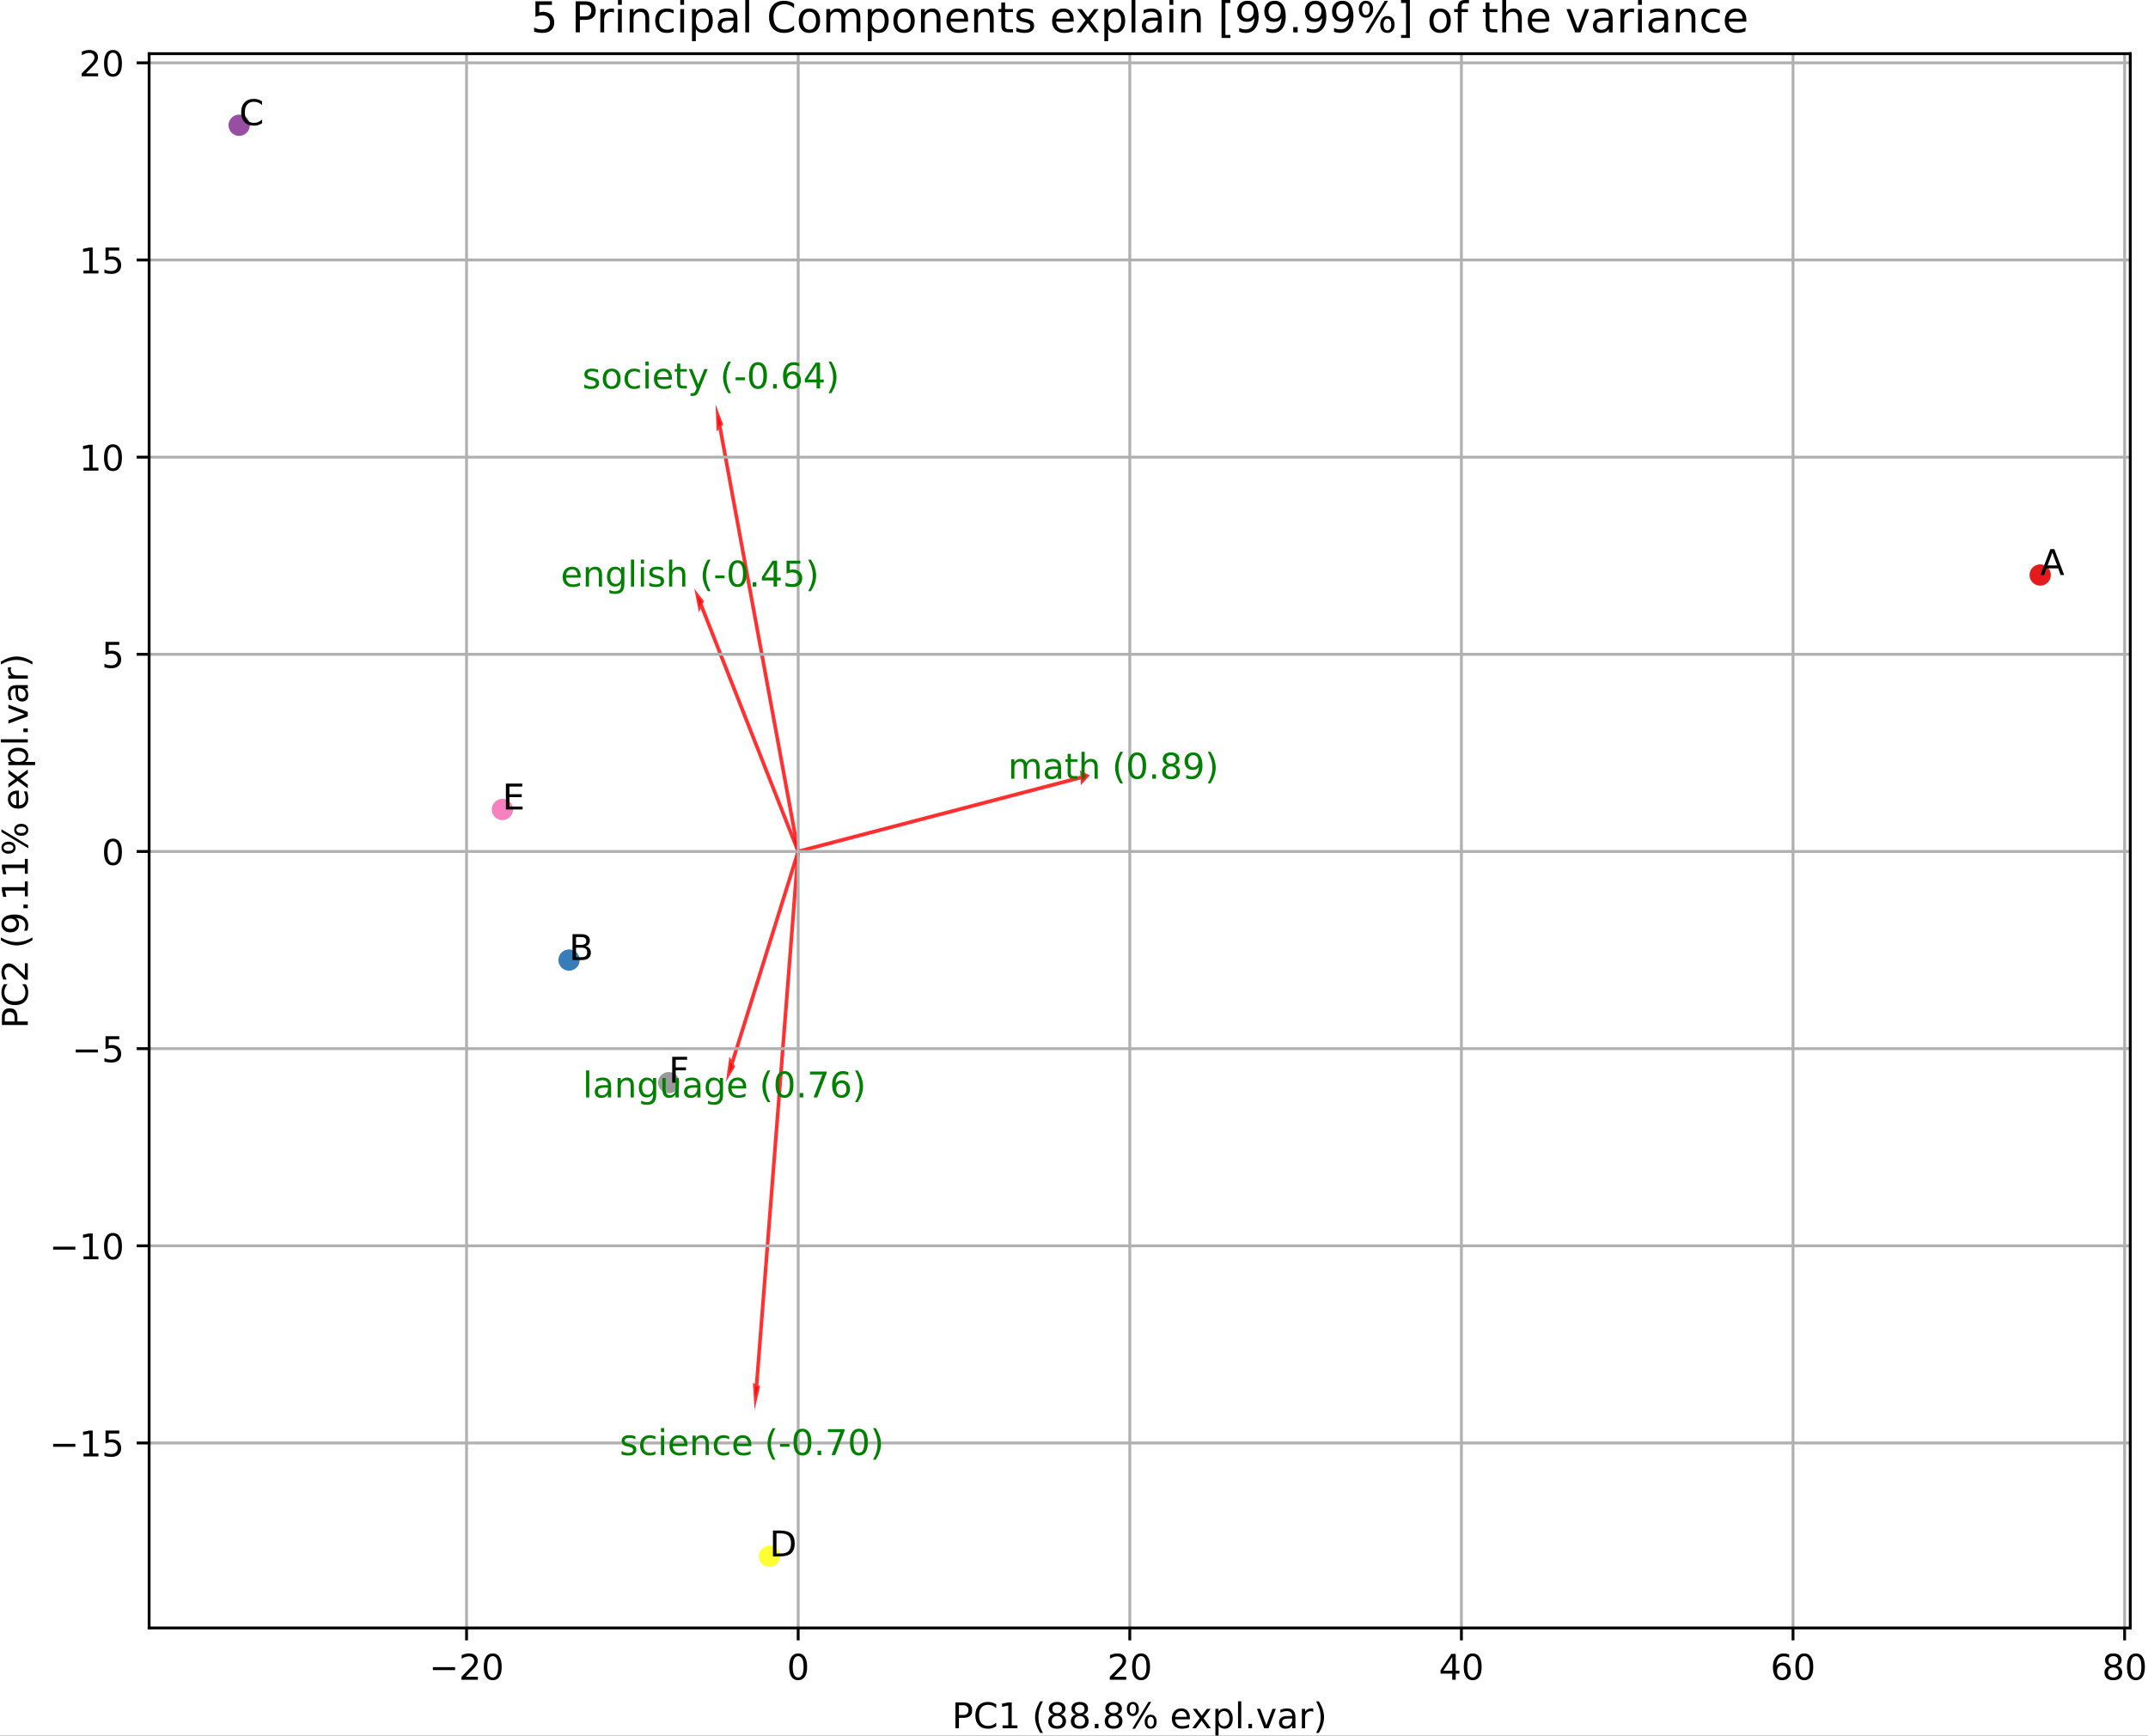 <?xml version="1.0" encoding="UTF-8"?>
<svg xmlns="http://www.w3.org/2000/svg" xmlns:xlink="http://www.w3.org/1999/xlink" width="605pt" height="489pt" viewBox="0 0 605 489" version="1.1">
<rect x="0" y="0" width="605" height="489" fill="#333333" stroke="none"/>
<defs>
<g>
<symbol overflow="visible" id="glyph0-0">
<path style="stroke:none;" d="M 1.922 -0.828 L 5.359 -0.828 L 5.359 0 L 0.73 0 L 0.73 -0.828 C 1.102 -1.211 1.609 -1.73 2.262 -2.391 C 2.898 -3.039 3.309 -3.461 3.48 -3.648 C 3.801 -4 4.02 -4.301 4.141 -4.551 C 4.262 -4.789 4.328 -5.039 4.328 -5.281 C 4.328 -5.66 4.191 -5.98 3.922 -6.219 C 3.648 -6.461 3.301 -6.59 2.859 -6.59 C 2.551 -6.59 2.219 -6.531 1.879 -6.43 C 1.539 -6.32 1.172 -6.16 0.781 -5.941 L 0.781 -6.941 C 1.18 -7.102 1.551 -7.219 1.891 -7.301 C 2.23 -7.379 2.551 -7.422 2.84 -7.422 C 3.59 -7.422 4.191 -7.23 4.641 -6.852 C 5.09 -6.469 5.32 -5.969 5.32 -5.34 C 5.32 -5.039 5.262 -4.75 5.148 -4.488 C 5.039 -4.219 4.84 -3.898 4.539 -3.539 C 4.461 -3.441 4.199 -3.172 3.762 -2.719 C 3.32 -2.27 2.711 -1.641 1.922 -0.828 Z M 1.922 -0.828 "/>
</symbol>
<symbol overflow="visible" id="glyph0-1">
<path style="stroke:none;" d="M 3.18 -6.641 C 2.672 -6.641 2.289 -6.391 2.031 -5.891 C 1.77 -5.391 1.648 -4.641 1.648 -3.641 C 1.648 -2.641 1.77 -1.891 2.031 -1.391 C 2.289 -0.891 2.672 -0.641 3.18 -0.641 C 3.691 -0.641 4.07 -0.891 4.328 -1.391 C 4.578 -1.891 4.711 -2.641 4.711 -3.641 C 4.711 -4.641 4.578 -5.391 4.328 -5.891 C 4.07 -6.391 3.691 -6.641 3.18 -6.641 Z M 3.18 -7.422 C 3.988 -7.422 4.609 -7.09 5.051 -6.449 C 5.48 -5.801 5.699 -4.859 5.699 -3.641 C 5.699 -2.41 5.48 -1.469 5.051 -0.828 C 4.609 -0.191 3.988 0.129 3.172 0.129 C 2.352 0.129 1.73 -0.191 1.301 -0.828 C 0.871 -1.469 0.66 -2.41 0.66 -3.641 C 0.66 -4.859 0.871 -5.801 1.301 -6.449 C 1.73 -7.09 2.359 -7.422 3.18 -7.422 Z M 3.18 -7.422 "/>
</symbol>
<symbol overflow="visible" id="glyph0-2">
<path style="stroke:none;" d="M 3.781 -6.43 L 1.289 -2.539 L 3.781 -2.539 Z M 3.52 -7.289 L 4.762 -7.289 L 4.762 -2.539 L 5.801 -2.539 L 5.801 -1.719 L 4.762 -1.719 L 4.762 0 L 3.781 0 L 3.781 -1.719 L 0.488 -1.719 L 0.488 -2.672 Z M 3.52 -7.289 "/>
</symbol>
<symbol overflow="visible" id="glyph0-3">
<path style="stroke:none;" d="M 3.301 -4.039 C 2.859 -4.039 2.512 -3.879 2.25 -3.578 C 1.988 -3.281 1.859 -2.859 1.859 -2.34 C 1.859 -1.809 1.988 -1.391 2.25 -1.09 C 2.512 -0.789 2.859 -0.641 3.301 -0.641 C 3.738 -0.641 4.09 -0.789 4.352 -1.09 C 4.609 -1.391 4.738 -1.809 4.738 -2.34 C 4.738 -2.859 4.609 -3.281 4.352 -3.578 C 4.09 -3.879 3.738 -4.039 3.301 -4.039 Z M 5.262 -7.129 L 5.262 -6.23 C 5.012 -6.352 4.762 -6.441 4.512 -6.5 C 4.25 -6.559 4 -6.59 3.762 -6.59 C 3.102 -6.59 2.602 -6.371 2.262 -5.93 C 1.922 -5.488 1.719 -4.82 1.68 -3.941 C 1.871 -4.219 2.109 -4.441 2.398 -4.59 C 2.691 -4.738 3.012 -4.82 3.359 -4.82 C 4.09 -4.82 4.672 -4.59 5.09 -4.148 C 5.512 -3.711 5.73 -3.102 5.73 -2.34 C 5.73 -1.59 5.5 -0.988 5.059 -0.539 C 4.621 -0.09 4.031 0.129 3.301 0.129 C 2.461 0.129 1.809 -0.191 1.371 -0.828 C 0.922 -1.469 0.699 -2.41 0.699 -3.641 C 0.699 -4.789 0.969 -5.711 1.52 -6.391 C 2.059 -7.07 2.801 -7.422 3.719 -7.422 C 3.961 -7.422 4.211 -7.391 4.469 -7.352 C 4.719 -7.301 4.98 -7.23 5.262 -7.129 Z M 5.262 -7.129 "/>
</symbol>
<symbol overflow="visible" id="glyph0-4">
<path style="stroke:none;" d="M 3.18 -3.461 C 2.711 -3.461 2.34 -3.328 2.07 -3.078 C 1.801 -2.828 1.672 -2.488 1.672 -2.051 C 1.672 -1.609 1.801 -1.262 2.07 -1.012 C 2.34 -0.762 2.711 -0.641 3.18 -0.641 C 3.641 -0.641 4.012 -0.762 4.281 -1.02 C 4.551 -1.27 4.691 -1.609 4.691 -2.051 C 4.691 -2.488 4.551 -2.828 4.289 -3.078 C 4.02 -3.328 3.648 -3.461 3.18 -3.461 Z M 2.191 -3.879 C 1.77 -3.98 1.441 -4.18 1.199 -4.469 C 0.961 -4.762 0.852 -5.109 0.852 -5.531 C 0.852 -6.109 1.051 -6.57 1.469 -6.91 C 1.879 -7.25 2.449 -7.422 3.18 -7.422 C 3.898 -7.422 4.469 -7.25 4.891 -6.91 C 5.301 -6.57 5.512 -6.109 5.512 -5.531 C 5.512 -5.109 5.391 -4.762 5.148 -4.469 C 4.91 -4.18 4.59 -3.98 4.172 -3.879 C 4.641 -3.77 5.012 -3.551 5.281 -3.23 C 5.539 -2.91 5.68 -2.512 5.68 -2.051 C 5.68 -1.34 5.461 -0.801 5.031 -0.43 C 4.59 -0.051 3.969 0.129 3.172 0.129 C 2.371 0.129 1.75 -0.051 1.32 -0.43 C 0.891 -0.801 0.68 -1.34 0.68 -2.051 C 0.68 -2.512 0.809 -2.91 1.078 -3.23 C 1.34 -3.551 1.711 -3.77 2.191 -3.879 Z M 1.828 -5.441 C 1.828 -5.059 1.941 -4.762 2.18 -4.551 C 2.422 -4.34 2.75 -4.238 3.18 -4.238 C 3.602 -4.238 3.93 -4.34 4.172 -4.551 C 4.41 -4.762 4.531 -5.059 4.531 -5.441 C 4.531 -5.82 4.41 -6.109 4.172 -6.32 C 3.93 -6.531 3.602 -6.641 3.18 -6.641 C 2.75 -6.641 2.422 -6.531 2.18 -6.32 C 1.941 -6.109 1.828 -5.82 1.828 -5.441 Z M 1.828 -5.441 "/>
</symbol>
<symbol overflow="visible" id="glyph0-5">
<path style="stroke:none;" d="M 1.969 -6.48 L 1.969 -3.738 L 3.211 -3.738 C 3.672 -3.738 4.02 -3.852 4.27 -4.09 C 4.52 -4.328 4.648 -4.672 4.648 -5.109 C 4.648 -5.551 4.52 -5.879 4.27 -6.121 C 4.02 -6.359 3.672 -6.48 3.211 -6.48 Z M 0.98 -7.289 L 3.211 -7.289 C 4.02 -7.289 4.641 -7.102 5.059 -6.73 C 5.48 -6.359 5.691 -5.82 5.691 -5.109 C 5.691 -4.391 5.48 -3.84 5.059 -3.48 C 4.641 -3.109 4.02 -2.93 3.211 -2.93 L 1.969 -2.93 L 1.969 0 L 0.98 0 Z M 0.98 -7.289 "/>
</symbol>
<symbol overflow="visible" id="glyph0-6">
<path style="stroke:none;" d="M 6.441 -6.73 L 6.441 -5.691 C 6.102 -5.988 5.75 -6.219 5.371 -6.379 C 4.988 -6.531 4.602 -6.609 4.18 -6.609 C 3.34 -6.609 2.699 -6.352 2.262 -5.84 C 1.82 -5.328 1.602 -4.602 1.602 -3.641 C 1.602 -2.68 1.82 -1.941 2.262 -1.43 C 2.699 -0.922 3.34 -0.672 4.18 -0.672 C 4.602 -0.672 4.988 -0.738 5.371 -0.898 C 5.75 -1.051 6.102 -1.281 6.441 -1.59 L 6.441 -0.559 C 6.09 -0.32 5.719 -0.148 5.34 -0.039 C 4.961 0.07 4.551 0.129 4.121 0.129 C 3.02 0.129 2.148 -0.199 1.512 -0.871 C 0.871 -1.539 0.559 -2.461 0.559 -3.641 C 0.559 -4.809 0.871 -5.73 1.512 -6.41 C 2.148 -7.078 3.02 -7.422 4.121 -7.422 C 4.559 -7.422 4.969 -7.359 5.352 -7.25 C 5.73 -7.129 6.102 -6.961 6.441 -6.73 Z M 6.441 -6.73 "/>
</symbol>
<symbol overflow="visible" id="glyph0-7">
<path style="stroke:none;" d="M 1.238 -0.828 L 2.852 -0.828 L 2.852 -6.391 L 1.102 -6.039 L 1.102 -6.941 L 2.84 -7.289 L 3.828 -7.289 L 3.828 -0.828 L 5.441 -0.828 L 5.441 0 L 1.238 0 Z M 1.238 -0.828 "/>
</symbol>
<symbol overflow="visible" id="glyph0-8">
<path style="stroke:none;" d=""/>
</symbol>
<symbol overflow="visible" id="glyph0-9">
<path style="stroke:none;" d="M 3.102 -7.59 C 2.66 -6.828 2.34 -6.09 2.129 -5.359 C 1.91 -4.629 1.809 -3.891 1.809 -3.141 C 1.809 -2.379 1.91 -1.641 2.129 -0.91 C 2.34 -0.172 2.66 0.559 3.102 1.309 L 2.32 1.309 C 1.828 0.539 1.461 -0.199 1.219 -0.941 C 0.98 -1.68 0.859 -2.41 0.859 -3.141 C 0.859 -3.859 0.98 -4.59 1.219 -5.328 C 1.461 -6.07 1.82 -6.82 2.32 -7.59 Z M 3.102 -7.59 "/>
</symbol>
<symbol overflow="visible" id="glyph0-10">
<path style="stroke:none;" d="M 1.07 -1.238 L 2.102 -1.238 L 2.102 0 L 1.07 0 Z M 1.07 -1.238 "/>
</symbol>
<symbol overflow="visible" id="glyph0-11">
<path style="stroke:none;" d="M 7.27 -3.211 C 6.988 -3.211 6.762 -3.09 6.602 -2.852 C 6.441 -2.609 6.359 -2.27 6.359 -1.84 C 6.359 -1.422 6.441 -1.078 6.602 -0.84 C 6.762 -0.602 6.988 -0.48 7.27 -0.48 C 7.551 -0.48 7.77 -0.602 7.93 -0.84 C 8.09 -1.078 8.172 -1.422 8.172 -1.84 C 8.172 -2.262 8.09 -2.602 7.93 -2.84 C 7.77 -3.078 7.551 -3.211 7.27 -3.211 Z M 7.27 -3.828 C 7.781 -3.828 8.191 -3.648 8.488 -3.289 C 8.789 -2.93 8.949 -2.441 8.949 -1.84 C 8.949 -1.23 8.789 -0.75 8.488 -0.398 C 8.191 -0.039 7.781 0.129 7.27 0.129 C 6.75 0.129 6.328 -0.039 6.031 -0.398 C 5.73 -0.75 5.578 -1.23 5.578 -1.84 C 5.578 -2.449 5.73 -2.93 6.031 -3.289 C 6.328 -3.648 6.75 -3.828 7.27 -3.828 Z M 2.23 -6.801 C 1.949 -6.801 1.73 -6.672 1.57 -6.43 C 1.41 -6.191 1.328 -5.859 1.328 -5.441 C 1.328 -5 1.41 -4.672 1.57 -4.43 C 1.73 -4.191 1.949 -4.07 2.23 -4.07 C 2.512 -4.07 2.738 -4.191 2.898 -4.43 C 3.059 -4.672 3.141 -5 3.141 -5.441 C 3.141 -5.859 3.051 -6.191 2.891 -6.43 C 2.73 -6.672 2.512 -6.801 2.23 -6.801 Z M 6.641 -7.422 L 7.422 -7.422 L 2.859 0.129 L 2.078 0.129 Z M 2.23 -7.422 C 2.738 -7.422 3.148 -7.238 3.461 -6.879 C 3.762 -6.52 3.922 -6.039 3.922 -5.441 C 3.922 -4.82 3.762 -4.34 3.461 -3.98 C 3.16 -3.621 2.75 -3.449 2.23 -3.449 C 1.711 -3.449 1.301 -3.621 1 -3.98 C 0.699 -4.34 0.551 -4.82 0.551 -5.441 C 0.551 -6.039 0.699 -6.52 1 -6.879 C 1.301 -7.238 1.711 -7.422 2.23 -7.422 Z M 2.23 -7.422 "/>
</symbol>
<symbol overflow="visible" id="glyph0-12">
<path style="stroke:none;" d="M 5.621 -2.961 L 5.621 -2.52 L 1.488 -2.52 C 1.531 -1.898 1.711 -1.422 2.051 -1.102 C 2.379 -0.781 2.84 -0.621 3.441 -0.621 C 3.781 -0.621 4.121 -0.66 4.441 -0.738 C 4.762 -0.82 5.09 -0.949 5.41 -1.129 L 5.41 -0.281 C 5.09 -0.141 4.762 -0.031 4.422 0.031 C 4.078 0.09 3.73 0.129 3.391 0.129 C 2.512 0.129 1.82 -0.121 1.309 -0.621 C 0.801 -1.121 0.551 -1.809 0.551 -2.68 C 0.551 -3.57 0.789 -4.281 1.27 -4.809 C 1.75 -5.328 2.41 -5.602 3.23 -5.602 C 3.969 -5.602 4.551 -5.359 4.98 -4.891 C 5.398 -4.41 5.621 -3.77 5.621 -2.961 Z M 4.719 -3.219 C 4.711 -3.711 4.57 -4.102 4.309 -4.398 C 4.039 -4.691 3.68 -4.84 3.238 -4.84 C 2.738 -4.84 2.34 -4.691 2.039 -4.41 C 1.738 -4.129 1.559 -3.73 1.52 -3.219 Z M 4.719 -3.219 "/>
</symbol>
<symbol overflow="visible" id="glyph0-13">
<path style="stroke:none;" d="M 5.488 -5.469 L 3.512 -2.809 L 5.59 0 L 4.531 0 L 2.941 -2.148 L 1.352 0 L 0.289 0 L 2.41 -2.859 L 0.469 -5.469 L 1.531 -5.469 L 2.98 -3.52 L 4.43 -5.469 Z M 5.488 -5.469 "/>
</symbol>
<symbol overflow="visible" id="glyph0-14">
<path style="stroke:none;" d="M 1.809 -0.82 L 1.809 2.07 L 0.91 2.07 L 0.91 -5.469 L 1.809 -5.469 L 1.809 -4.641 C 1.988 -4.961 2.23 -5.199 2.52 -5.359 C 2.809 -5.52 3.16 -5.602 3.559 -5.602 C 4.219 -5.602 4.762 -5.328 5.18 -4.809 C 5.59 -4.281 5.801 -3.59 5.801 -2.73 C 5.801 -1.871 5.59 -1.172 5.18 -0.648 C 4.762 -0.129 4.219 0.129 3.559 0.129 C 3.16 0.129 2.809 0.051 2.52 -0.102 C 2.23 -0.25 1.988 -0.488 1.809 -0.82 Z M 4.871 -2.73 C 4.871 -3.391 4.73 -3.898 4.461 -4.281 C 4.18 -4.66 3.809 -4.852 3.34 -4.852 C 2.859 -4.852 2.488 -4.66 2.219 -4.281 C 1.941 -3.898 1.809 -3.391 1.809 -2.73 C 1.809 -2.07 1.941 -1.551 2.219 -1.172 C 2.488 -0.789 2.859 -0.609 3.34 -0.609 C 3.809 -0.609 4.18 -0.789 4.461 -1.172 C 4.73 -1.551 4.871 -2.07 4.871 -2.73 Z M 4.871 -2.73 "/>
</symbol>
<symbol overflow="visible" id="glyph0-15">
<path style="stroke:none;" d="M 0.941 -7.602 L 1.84 -7.602 L 1.84 0 L 0.941 0 Z M 0.941 -7.602 "/>
</symbol>
<symbol overflow="visible" id="glyph0-16">
<path style="stroke:none;" d="M 0.301 -5.469 L 1.25 -5.469 L 2.961 -0.879 L 4.672 -5.469 L 5.621 -5.469 L 3.57 0 L 2.352 0 Z M 0.301 -5.469 "/>
</symbol>
<symbol overflow="visible" id="glyph0-17">
<path style="stroke:none;" d="M 3.43 -2.75 C 2.699 -2.75 2.199 -2.66 1.922 -2.5 C 1.641 -2.328 1.5 -2.051 1.5 -1.648 C 1.5 -1.328 1.602 -1.07 1.809 -0.891 C 2.02 -0.699 2.309 -0.609 2.672 -0.609 C 3.172 -0.609 3.57 -0.781 3.871 -1.141 C 4.172 -1.488 4.32 -1.961 4.32 -2.551 L 4.32 -2.75 Z M 5.219 -3.121 L 5.219 0 L 4.32 0 L 4.32 -0.828 C 4.109 -0.488 3.852 -0.25 3.551 -0.102 C 3.25 0.051 2.871 0.129 2.43 0.129 C 1.871 0.129 1.422 -0.02 1.09 -0.328 C 0.762 -0.641 0.602 -1.059 0.602 -1.59 C 0.602 -2.199 0.801 -2.66 1.219 -2.98 C 1.629 -3.289 2.238 -3.449 3.059 -3.449 L 4.32 -3.449 L 4.32 -3.539 C 4.32 -3.949 4.18 -4.27 3.91 -4.5 C 3.641 -4.719 3.262 -4.84 2.77 -4.84 C 2.449 -4.84 2.148 -4.801 1.852 -4.719 C 1.551 -4.641 1.27 -4.531 1 -4.391 L 1 -5.219 C 1.32 -5.34 1.641 -5.441 1.949 -5.5 C 2.262 -5.559 2.559 -5.602 2.859 -5.602 C 3.648 -5.602 4.238 -5.391 4.629 -4.98 C 5.02 -4.57 5.219 -3.949 5.219 -3.121 Z M 5.219 -3.121 "/>
</symbol>
<symbol overflow="visible" id="glyph0-18">
<path style="stroke:none;" d="M 4.109 -4.629 C 4.012 -4.691 3.898 -4.73 3.781 -4.762 C 3.66 -4.781 3.531 -4.801 3.391 -4.801 C 2.879 -4.801 2.488 -4.629 2.219 -4.301 C 1.941 -3.969 1.809 -3.5 1.809 -2.879 L 1.809 0 L 0.91 0 L 0.91 -5.469 L 1.809 -5.469 L 1.809 -4.621 C 1.988 -4.949 2.238 -5.199 2.539 -5.359 C 2.84 -5.52 3.211 -5.602 3.648 -5.602 C 3.711 -5.602 3.781 -5.59 3.859 -5.59 C 3.93 -5.578 4.012 -5.57 4.109 -5.551 Z M 4.109 -4.629 "/>
</symbol>
<symbol overflow="visible" id="glyph0-19">
<path style="stroke:none;" d="M 0.801 -7.59 L 1.578 -7.59 C 2.059 -6.82 2.43 -6.07 2.672 -5.328 C 2.91 -4.59 3.039 -3.859 3.039 -3.141 C 3.039 -2.41 2.91 -1.68 2.672 -0.941 C 2.43 -0.199 2.059 0.539 1.578 1.309 L 0.801 1.309 C 1.23 0.559 1.551 -0.172 1.77 -0.91 C 1.98 -1.641 2.09 -2.379 2.09 -3.141 C 2.09 -3.891 1.98 -4.629 1.77 -5.359 C 1.551 -6.09 1.23 -6.828 0.801 -7.59 Z M 0.801 -7.59 "/>
</symbol>
<symbol overflow="visible" id="glyph0-20">
<path style="stroke:none;" d="M 1.078 -7.289 L 4.949 -7.289 L 4.949 -6.461 L 1.98 -6.461 L 1.98 -4.672 C 2.121 -4.719 2.27 -4.762 2.41 -4.781 C 2.551 -4.801 2.699 -4.82 2.84 -4.82 C 3.648 -4.82 4.289 -4.59 4.77 -4.148 C 5.25 -3.699 5.488 -3.102 5.488 -2.34 C 5.488 -1.551 5.238 -0.941 4.75 -0.512 C 4.262 -0.078 3.57 0.129 2.691 0.129 C 2.379 0.129 2.07 0.102 1.75 0.059 C 1.43 0.012 1.109 -0.059 0.77 -0.172 L 0.77 -1.16 C 1.059 -1 1.359 -0.879 1.68 -0.801 C 1.988 -0.719 2.32 -0.691 2.672 -0.691 C 3.23 -0.691 3.68 -0.828 4.012 -1.129 C 4.328 -1.43 4.5 -1.828 4.5 -2.34 C 4.5 -2.84 4.328 -3.238 4.012 -3.539 C 3.68 -3.84 3.23 -3.988 2.672 -3.988 C 2.41 -3.988 2.141 -3.961 1.879 -3.898 C 1.621 -3.84 1.352 -3.75 1.078 -3.629 Z M 1.078 -7.289 "/>
</symbol>
<symbol overflow="visible" id="glyph0-21">
<path style="stroke:none;" d="M 3.422 -6.32 L 2.078 -2.691 L 4.762 -2.691 Z M 2.859 -7.289 L 3.98 -7.289 L 6.762 0 L 5.73 0 L 5.07 -1.871 L 1.781 -1.871 L 1.121 0 L 0.078 0 Z M 2.859 -7.289 "/>
</symbol>
<symbol overflow="visible" id="glyph0-22">
<path style="stroke:none;" d="M 1.969 -3.48 L 1.969 -0.809 L 3.551 -0.809 C 4.078 -0.809 4.469 -0.922 4.73 -1.141 C 4.98 -1.359 5.109 -1.691 5.109 -2.148 C 5.109 -2.602 4.98 -2.93 4.73 -3.148 C 4.469 -3.371 4.078 -3.48 3.551 -3.48 Z M 1.969 -6.48 L 1.969 -4.281 L 3.43 -4.281 C 3.91 -4.281 4.262 -4.371 4.5 -4.551 C 4.738 -4.73 4.859 -5 4.859 -5.379 C 4.859 -5.738 4.738 -6.02 4.5 -6.199 C 4.262 -6.379 3.91 -6.48 3.43 -6.48 Z M 0.98 -7.289 L 3.5 -7.289 C 4.25 -7.289 4.828 -7.129 5.238 -6.82 C 5.641 -6.5 5.852 -6.059 5.852 -5.488 C 5.852 -5.039 5.738 -4.68 5.531 -4.422 C 5.32 -4.16 5.02 -3.988 4.621 -3.93 C 5.102 -3.82 5.48 -3.602 5.75 -3.27 C 6.012 -2.941 6.148 -2.531 6.148 -2.039 C 6.148 -1.379 5.922 -0.879 5.48 -0.531 C 5.039 -0.172 4.41 0 3.602 0 L 0.98 0 Z M 0.98 -7.289 "/>
</symbol>
<symbol overflow="visible" id="glyph0-23">
<path style="stroke:none;" d="M 1.969 -6.48 L 1.969 -0.809 L 3.16 -0.809 C 4.16 -0.809 4.898 -1.031 5.371 -1.488 C 5.828 -1.949 6.07 -2.672 6.07 -3.648 C 6.07 -4.629 5.828 -5.34 5.371 -5.801 C 4.898 -6.25 4.16 -6.48 3.16 -6.48 Z M 0.98 -7.289 L 3.012 -7.289 C 4.422 -7.289 5.461 -6.988 6.121 -6.41 C 6.781 -5.82 7.109 -4.898 7.109 -3.648 C 7.109 -2.391 6.77 -1.469 6.109 -0.879 C 5.449 -0.289 4.41 0 3.012 0 L 0.98 0 Z M 0.98 -7.289 "/>
</symbol>
<symbol overflow="visible" id="glyph0-24">
<path style="stroke:none;" d="M 0.98 -7.289 L 5.59 -7.289 L 5.59 -6.461 L 1.969 -6.461 L 1.969 -4.301 L 5.441 -4.301 L 5.441 -3.469 L 1.969 -3.469 L 1.969 -0.828 L 5.68 -0.828 L 5.68 0 L 0.98 0 Z M 0.98 -7.289 "/>
</symbol>
<symbol overflow="visible" id="glyph0-25">
<path style="stroke:none;" d="M 0.98 -7.289 L 5.172 -7.289 L 5.172 -6.461 L 1.969 -6.461 L 1.969 -4.309 L 4.859 -4.309 L 4.859 -3.48 L 1.969 -3.48 L 1.969 0 L 0.98 0 Z M 0.98 -7.289 "/>
</symbol>
<symbol overflow="visible" id="glyph0-26">
<path style="stroke:none;" d="M 5.199 -4.422 C 5.422 -4.82 5.691 -5.109 6 -5.309 C 6.309 -5.5 6.68 -5.602 7.109 -5.602 C 7.672 -5.602 8.109 -5.398 8.422 -5 C 8.73 -4.602 8.891 -4.031 8.891 -3.301 L 8.891 0 L 7.988 0 L 7.988 -3.27 C 7.988 -3.789 7.891 -4.18 7.711 -4.441 C 7.52 -4.691 7.238 -4.82 6.859 -4.82 C 6.391 -4.82 6.02 -4.66 5.75 -4.352 C 5.48 -4.039 5.352 -3.621 5.352 -3.09 L 5.352 0 L 4.449 0 L 4.449 -3.27 C 4.449 -3.789 4.352 -4.18 4.172 -4.441 C 3.98 -4.691 3.691 -4.82 3.309 -4.82 C 2.852 -4.82 2.48 -4.66 2.211 -4.352 C 1.941 -4.039 1.809 -3.621 1.809 -3.09 L 1.809 0 L 0.91 0 L 0.91 -5.469 L 1.809 -5.469 L 1.809 -4.621 C 2.012 -4.949 2.262 -5.199 2.551 -5.359 C 2.828 -5.52 3.172 -5.602 3.57 -5.602 C 3.969 -5.602 4.301 -5.5 4.578 -5.301 C 4.859 -5.102 5.059 -4.801 5.199 -4.422 Z M 5.199 -4.422 "/>
</symbol>
<symbol overflow="visible" id="glyph0-27">
<path style="stroke:none;" d="M 1.828 -7.02 L 1.828 -5.469 L 3.68 -5.469 L 3.68 -4.77 L 1.828 -4.77 L 1.828 -1.801 C 1.828 -1.352 1.891 -1.059 2.012 -0.941 C 2.129 -0.809 2.379 -0.75 2.762 -0.75 L 3.68 -0.75 L 3.68 0 L 2.762 0 C 2.059 0 1.578 -0.129 1.32 -0.391 C 1.059 -0.648 0.93 -1.121 0.93 -1.801 L 0.93 -4.77 L 0.27 -4.77 L 0.27 -5.469 L 0.93 -5.469 L 0.93 -7.02 Z M 1.828 -7.02 "/>
</symbol>
<symbol overflow="visible" id="glyph0-28">
<path style="stroke:none;" d="M 5.488 -3.301 L 5.488 0 L 4.59 0 L 4.59 -3.27 C 4.59 -3.789 4.48 -4.172 4.281 -4.43 C 4.078 -4.691 3.781 -4.82 3.379 -4.82 C 2.891 -4.82 2.512 -4.66 2.23 -4.352 C 1.949 -4.039 1.809 -3.621 1.809 -3.09 L 1.809 0 L 0.91 0 L 0.91 -7.602 L 1.809 -7.602 L 1.809 -4.621 C 2.02 -4.941 2.27 -5.191 2.57 -5.352 C 2.859 -5.512 3.199 -5.602 3.578 -5.602 C 4.199 -5.602 4.68 -5.398 5 -5.012 C 5.32 -4.621 5.488 -4.051 5.488 -3.301 Z M 5.488 -3.301 "/>
</symbol>
<symbol overflow="visible" id="glyph0-29">
<path style="stroke:none;" d="M 1.102 -0.148 L 1.102 -1.051 C 1.34 -0.93 1.59 -0.84 1.852 -0.781 C 2.102 -0.719 2.352 -0.691 2.602 -0.691 C 3.238 -0.691 3.738 -0.898 4.078 -1.34 C 4.422 -1.781 4.621 -2.441 4.68 -3.34 C 4.48 -3.059 4.238 -2.84 3.961 -2.691 C 3.672 -2.539 3.352 -2.469 3 -2.469 C 2.262 -2.469 1.68 -2.691 1.262 -3.129 C 0.84 -3.57 0.629 -4.172 0.629 -4.941 C 0.629 -5.68 0.852 -6.281 1.289 -6.738 C 1.73 -7.191 2.32 -7.422 3.059 -7.422 C 3.898 -7.422 4.551 -7.09 4.988 -6.449 C 5.43 -5.801 5.66 -4.859 5.66 -3.641 C 5.66 -2.48 5.379 -1.57 4.84 -0.891 C 4.289 -0.211 3.559 0.129 2.641 0.129 C 2.391 0.129 2.141 0.102 1.891 0.059 C 1.629 0.02 1.371 -0.051 1.102 -0.148 Z M 3.059 -3.238 C 3.5 -3.238 3.852 -3.391 4.109 -3.691 C 4.371 -3.988 4.5 -4.41 4.5 -4.941 C 4.5 -5.461 4.371 -5.879 4.109 -6.18 C 3.852 -6.48 3.5 -6.641 3.059 -6.641 C 2.621 -6.641 2.27 -6.48 2.012 -6.18 C 1.75 -5.879 1.621 -5.461 1.621 -4.941 C 1.621 -4.41 1.75 -3.988 2.012 -3.691 C 2.27 -3.391 2.621 -3.238 3.059 -3.238 Z M 3.059 -3.238 "/>
</symbol>
<symbol overflow="visible" id="glyph0-30">
<path style="stroke:none;" d="M 4.43 -5.309 L 4.43 -4.461 C 4.172 -4.578 3.91 -4.68 3.641 -4.75 C 3.359 -4.809 3.078 -4.852 2.789 -4.852 C 2.34 -4.852 2 -4.781 1.781 -4.641 C 1.559 -4.5 1.449 -4.301 1.449 -4.031 C 1.449 -3.82 1.531 -3.66 1.691 -3.539 C 1.852 -3.422 2.172 -3.301 2.648 -3.199 L 2.961 -3.129 C 3.602 -2.988 4.051 -2.789 4.32 -2.551 C 4.578 -2.301 4.719 -1.949 4.719 -1.512 C 4.719 -1 4.52 -0.602 4.121 -0.309 C 3.719 -0.012 3.16 0.129 2.461 0.129 C 2.16 0.129 1.859 0.102 1.539 0.051 C 1.219 0 0.891 -0.078 0.539 -0.199 L 0.539 -1.129 C 0.871 -0.949 1.199 -0.82 1.52 -0.738 C 1.84 -0.648 2.16 -0.609 2.48 -0.609 C 2.898 -0.609 3.23 -0.68 3.461 -0.82 C 3.68 -0.961 3.801 -1.172 3.801 -1.441 C 3.801 -1.68 3.711 -1.871 3.551 -2 C 3.391 -2.129 3.031 -2.262 2.469 -2.379 L 2.16 -2.449 C 1.602 -2.57 1.191 -2.75 0.949 -2.988 C 0.699 -3.23 0.578 -3.559 0.578 -3.988 C 0.578 -4.5 0.762 -4.898 1.121 -5.18 C 1.48 -5.461 2 -5.602 2.68 -5.602 C 3.012 -5.602 3.32 -5.57 3.621 -5.52 C 3.91 -5.469 4.18 -5.398 4.43 -5.309 Z M 4.43 -5.309 "/>
</symbol>
<symbol overflow="visible" id="glyph0-31">
<path style="stroke:none;" d="M 4.879 -5.262 L 4.879 -4.422 C 4.621 -4.559 4.371 -4.66 4.109 -4.73 C 3.852 -4.801 3.602 -4.84 3.34 -4.84 C 2.762 -4.84 2.301 -4.648 1.98 -4.281 C 1.66 -3.91 1.5 -3.391 1.5 -2.73 C 1.5 -2.059 1.66 -1.539 1.98 -1.172 C 2.301 -0.801 2.762 -0.621 3.34 -0.621 C 3.602 -0.621 3.852 -0.648 4.109 -0.719 C 4.371 -0.789 4.621 -0.898 4.879 -1.039 L 4.879 -0.211 C 4.621 -0.09 4.359 0 4.102 0.051 C 3.828 0.102 3.539 0.129 3.238 0.129 C 2.422 0.129 1.762 -0.121 1.281 -0.641 C 0.789 -1.148 0.551 -1.852 0.551 -2.73 C 0.551 -3.621 0.789 -4.32 1.281 -4.828 C 1.77 -5.34 2.441 -5.602 3.301 -5.602 C 3.578 -5.602 3.852 -5.57 4.109 -5.512 C 4.371 -5.449 4.629 -5.371 4.879 -5.262 Z M 4.879 -5.262 "/>
</symbol>
<symbol overflow="visible" id="glyph0-32">
<path style="stroke:none;" d="M 0.941 -5.469 L 1.84 -5.469 L 1.84 0 L 0.941 0 Z M 0.941 -7.602 L 1.84 -7.602 L 1.84 -6.461 L 0.941 -6.461 Z M 0.941 -7.602 "/>
</symbol>
<symbol overflow="visible" id="glyph0-33">
<path style="stroke:none;" d="M 5.488 -3.301 L 5.488 0 L 4.59 0 L 4.59 -3.27 C 4.59 -3.789 4.48 -4.172 4.281 -4.43 C 4.078 -4.691 3.781 -4.82 3.379 -4.82 C 2.891 -4.82 2.512 -4.66 2.23 -4.352 C 1.949 -4.039 1.809 -3.621 1.809 -3.09 L 1.809 0 L 0.91 0 L 0.91 -5.469 L 1.809 -5.469 L 1.809 -4.621 C 2.02 -4.941 2.27 -5.191 2.57 -5.352 C 2.859 -5.512 3.199 -5.602 3.578 -5.602 C 4.199 -5.602 4.68 -5.398 5 -5.012 C 5.32 -4.621 5.488 -4.051 5.488 -3.301 Z M 5.488 -3.301 "/>
</symbol>
<symbol overflow="visible" id="glyph0-34">
<path style="stroke:none;" d="M 0.488 -3.141 L 3.121 -3.141 L 3.121 -2.34 L 0.488 -2.34 Z M 0.488 -3.141 "/>
</symbol>
<symbol overflow="visible" id="glyph0-35">
<path style="stroke:none;" d="M 0.82 -7.289 L 5.512 -7.289 L 5.512 -6.871 L 2.859 0 L 1.828 0 L 4.32 -6.461 L 0.82 -6.461 Z M 0.82 -7.289 "/>
</symbol>
<symbol overflow="visible" id="glyph0-36">
<path style="stroke:none;" d="M 3.059 -4.84 C 2.578 -4.84 2.199 -4.648 1.922 -4.27 C 1.641 -3.891 1.5 -3.379 1.5 -2.73 C 1.5 -2.07 1.629 -1.559 1.91 -1.18 C 2.191 -0.801 2.57 -0.621 3.059 -0.621 C 3.539 -0.621 3.922 -0.801 4.199 -1.18 C 4.48 -1.559 4.621 -2.07 4.621 -2.73 C 4.621 -3.371 4.48 -3.891 4.199 -4.27 C 3.922 -4.648 3.539 -4.84 3.059 -4.84 Z M 3.059 -5.602 C 3.84 -5.602 4.449 -5.34 4.898 -4.84 C 5.34 -4.328 5.57 -3.629 5.57 -2.73 C 5.57 -1.828 5.34 -1.129 4.898 -0.629 C 4.449 -0.121 3.84 0.129 3.059 0.129 C 2.27 0.129 1.648 -0.121 1.211 -0.629 C 0.77 -1.129 0.551 -1.828 0.551 -2.73 C 0.551 -3.629 0.77 -4.328 1.211 -4.84 C 1.648 -5.34 2.27 -5.602 3.059 -5.602 Z M 3.059 -5.602 "/>
</symbol>
<symbol overflow="visible" id="glyph0-37">
<path style="stroke:none;" d="M 3.219 0.5 C 2.961 1.141 2.711 1.57 2.469 1.77 C 2.23 1.969 1.91 2.07 1.512 2.07 L 0.789 2.07 L 0.789 1.32 L 1.32 1.32 C 1.559 1.32 1.75 1.262 1.891 1.141 C 2.031 1.02 2.18 0.75 2.352 0.309 L 2.512 -0.09 L 0.301 -5.469 L 1.25 -5.469 L 2.961 -1.191 L 4.672 -5.469 L 5.621 -5.469 Z M 3.219 0.5 "/>
</symbol>
<symbol overflow="visible" id="glyph0-38">
<path style="stroke:none;" d="M 4.539 -2.801 C 4.539 -3.441 4.398 -3.949 4.141 -4.309 C 3.871 -4.672 3.488 -4.852 3.012 -4.852 C 2.531 -4.852 2.148 -4.672 1.879 -4.309 C 1.609 -3.949 1.48 -3.441 1.48 -2.801 C 1.48 -2.148 1.609 -1.648 1.879 -1.289 C 2.148 -0.93 2.531 -0.75 3.012 -0.75 C 3.488 -0.75 3.871 -0.93 4.141 -1.289 C 4.398 -1.648 4.539 -2.148 4.539 -2.801 Z M 5.441 -0.68 C 5.441 0.238 5.23 0.93 4.82 1.391 C 4.398 1.84 3.77 2.07 2.922 2.07 C 2.602 2.07 2.309 2.039 2.031 2 C 1.75 1.949 1.469 1.879 1.211 1.781 L 1.211 0.91 C 1.469 1.051 1.73 1.148 1.988 1.219 C 2.25 1.289 2.512 1.328 2.781 1.328 C 3.359 1.328 3.801 1.172 4.102 0.871 C 4.391 0.559 4.539 0.102 4.539 -0.52 L 4.539 -0.961 C 4.352 -0.641 4.109 -0.398 3.82 -0.238 C 3.531 -0.078 3.191 0 2.789 0 C 2.109 0 1.57 -0.25 1.16 -0.762 C 0.75 -1.27 0.551 -1.949 0.551 -2.801 C 0.551 -3.641 0.75 -4.32 1.16 -4.828 C 1.57 -5.34 2.109 -5.602 2.789 -5.602 C 3.191 -5.602 3.531 -5.52 3.82 -5.359 C 4.109 -5.199 4.352 -4.961 4.539 -4.641 L 4.539 -5.469 L 5.441 -5.469 Z M 5.441 -0.68 "/>
</symbol>
<symbol overflow="visible" id="glyph0-39">
<path style="stroke:none;" d="M 0.852 -2.16 L 0.852 -5.469 L 1.75 -5.469 L 1.75 -2.191 C 1.75 -1.672 1.852 -1.289 2.051 -1.031 C 2.25 -0.77 2.551 -0.641 2.961 -0.641 C 3.441 -0.641 3.828 -0.789 4.109 -1.102 C 4.391 -1.41 4.531 -1.828 4.531 -2.371 L 4.531 -5.469 L 5.43 -5.469 L 5.43 0 L 4.531 0 L 4.531 -0.84 C 4.309 -0.5 4.051 -0.262 3.77 -0.102 C 3.48 0.051 3.148 0.129 2.77 0.129 C 2.141 0.129 1.66 -0.059 1.34 -0.449 C 1.012 -0.828 0.852 -1.398 0.852 -2.16 Z M 3.109 -5.602 Z M 3.109 -5.602 "/>
</symbol>
<symbol overflow="visible" id="glyph1-0">
<path style="stroke:none;" d="M -6.48 -1.969 L -3.738 -1.969 L -3.738 -3.211 C -3.738 -3.672 -3.852 -4.02 -4.09 -4.27 C -4.328 -4.52 -4.672 -4.648 -5.109 -4.648 C -5.551 -4.648 -5.879 -4.52 -6.121 -4.27 C -6.359 -4.02 -6.48 -3.672 -6.48 -3.211 Z M -7.289 -0.98 L -7.289 -3.211 C -7.289 -4.02 -7.102 -4.641 -6.73 -5.059 C -6.359 -5.48 -5.82 -5.691 -5.109 -5.691 C -4.391 -5.691 -3.84 -5.48 -3.48 -5.059 C -3.109 -4.641 -2.93 -4.02 -2.93 -3.211 L -2.93 -1.969 L 0 -1.969 L 0 -0.98 Z M -7.289 -0.98 "/>
</symbol>
<symbol overflow="visible" id="glyph1-1">
<path style="stroke:none;" d="M -6.73 -6.441 L -5.691 -6.441 C -5.988 -6.102 -6.219 -5.75 -6.379 -5.371 C -6.531 -4.988 -6.609 -4.602 -6.609 -4.18 C -6.609 -3.34 -6.352 -2.699 -5.84 -2.262 C -5.328 -1.82 -4.602 -1.602 -3.641 -1.602 C -2.68 -1.602 -1.941 -1.82 -1.43 -2.262 C -0.922 -2.699 -0.672 -3.34 -0.672 -4.18 C -0.672 -4.602 -0.738 -4.988 -0.898 -5.371 C -1.051 -5.75 -1.281 -6.102 -1.59 -6.441 L -0.559 -6.441 C -0.32 -6.09 -0.148 -5.719 -0.039 -5.34 C 0.07 -4.961 0.129 -4.551 0.129 -4.121 C 0.129 -3.02 -0.199 -2.148 -0.871 -1.512 C -1.539 -0.871 -2.461 -0.559 -3.641 -0.559 C -4.809 -0.559 -5.73 -0.871 -6.41 -1.512 C -7.078 -2.148 -7.422 -3.02 -7.422 -4.121 C -7.422 -4.559 -7.359 -4.969 -7.25 -5.352 C -7.129 -5.73 -6.961 -6.102 -6.73 -6.441 Z M -6.73 -6.441 "/>
</symbol>
<symbol overflow="visible" id="glyph1-2">
<path style="stroke:none;" d="M -0.828 -1.922 L -0.828 -5.359 L 0 -5.359 L 0 -0.73 L -0.828 -0.73 C -1.211 -1.102 -1.73 -1.609 -2.391 -2.262 C -3.039 -2.898 -3.461 -3.309 -3.648 -3.48 C -4 -3.801 -4.301 -4.02 -4.551 -4.141 C -4.789 -4.262 -5.039 -4.328 -5.281 -4.328 C -5.66 -4.328 -5.98 -4.191 -6.219 -3.922 C -6.461 -3.648 -6.59 -3.301 -6.59 -2.859 C -6.59 -2.551 -6.531 -2.219 -6.43 -1.879 C -6.32 -1.539 -6.16 -1.172 -5.941 -0.781 L -6.941 -0.781 C -7.102 -1.18 -7.219 -1.551 -7.301 -1.891 C -7.379 -2.23 -7.422 -2.551 -7.422 -2.84 C -7.422 -3.59 -7.23 -4.191 -6.852 -4.641 C -6.469 -5.09 -5.969 -5.32 -5.34 -5.32 C -5.039 -5.32 -4.75 -5.262 -4.488 -5.148 C -4.219 -5.039 -3.898 -4.84 -3.539 -4.539 C -3.441 -4.461 -3.172 -4.199 -2.719 -3.762 C -2.27 -3.32 -1.641 -2.711 -0.828 -1.922 Z M -0.828 -1.922 "/>
</symbol>
<symbol overflow="visible" id="glyph1-3">
<path style="stroke:none;" d=""/>
</symbol>
<symbol overflow="visible" id="glyph1-4">
<path style="stroke:none;" d="M -7.59 -3.102 C -6.828 -2.66 -6.09 -2.34 -5.359 -2.129 C -4.629 -1.91 -3.891 -1.809 -3.141 -1.809 C -2.379 -1.809 -1.641 -1.91 -0.91 -2.129 C -0.172 -2.34 0.559 -2.66 1.309 -3.102 L 1.309 -2.32 C 0.539 -1.828 -0.199 -1.461 -0.941 -1.219 C -1.68 -0.98 -2.41 -0.859 -3.141 -0.859 C -3.859 -0.859 -4.59 -0.98 -5.328 -1.219 C -6.07 -1.461 -6.82 -1.82 -7.59 -2.32 Z M -7.59 -3.102 "/>
</symbol>
<symbol overflow="visible" id="glyph1-5">
<path style="stroke:none;" d="M -0.148 -1.102 L -1.051 -1.102 C -0.93 -1.34 -0.84 -1.59 -0.781 -1.852 C -0.719 -2.102 -0.691 -2.352 -0.691 -2.602 C -0.691 -3.238 -0.898 -3.738 -1.34 -4.078 C -1.781 -4.422 -2.441 -4.621 -3.34 -4.68 C -3.059 -4.48 -2.84 -4.238 -2.691 -3.961 C -2.539 -3.672 -2.469 -3.352 -2.469 -3 C -2.469 -2.262 -2.691 -1.68 -3.129 -1.262 C -3.57 -0.84 -4.172 -0.629 -4.941 -0.629 C -5.68 -0.629 -6.281 -0.852 -6.738 -1.289 C -7.191 -1.73 -7.422 -2.32 -7.422 -3.059 C -7.422 -3.898 -7.09 -4.551 -6.449 -4.988 C -5.801 -5.43 -4.859 -5.66 -3.641 -5.66 C -2.48 -5.66 -1.57 -5.379 -0.891 -4.84 C -0.211 -4.289 0.129 -3.559 0.129 -2.641 C 0.129 -2.391 0.102 -2.141 0.059 -1.891 C 0.02 -1.629 -0.051 -1.371 -0.148 -1.102 Z M -3.238 -3.059 C -3.238 -3.5 -3.391 -3.852 -3.691 -4.109 C -3.988 -4.371 -4.41 -4.5 -4.941 -4.5 C -5.461 -4.5 -5.879 -4.371 -6.18 -4.109 C -6.48 -3.852 -6.641 -3.5 -6.641 -3.059 C -6.641 -2.621 -6.48 -2.27 -6.18 -2.012 C -5.879 -1.75 -5.461 -1.621 -4.941 -1.621 C -4.41 -1.621 -3.988 -1.75 -3.691 -2.012 C -3.391 -2.27 -3.238 -2.621 -3.238 -3.059 Z M -3.238 -3.059 "/>
</symbol>
<symbol overflow="visible" id="glyph1-6">
<path style="stroke:none;" d="M -1.238 -1.07 L -1.238 -2.102 L 0 -2.102 L 0 -1.07 Z M -1.238 -1.07 "/>
</symbol>
<symbol overflow="visible" id="glyph1-7">
<path style="stroke:none;" d="M -0.828 -1.238 L -0.828 -2.852 L -6.391 -2.852 L -6.039 -1.102 L -6.941 -1.102 L -7.289 -2.84 L -7.289 -3.828 L -0.828 -3.828 L -0.828 -5.441 L 0 -5.441 L 0 -1.238 Z M -0.828 -1.238 "/>
</symbol>
<symbol overflow="visible" id="glyph1-8">
<path style="stroke:none;" d="M -3.211 -7.27 C -3.211 -6.988 -3.09 -6.762 -2.852 -6.602 C -2.609 -6.441 -2.27 -6.359 -1.84 -6.359 C -1.422 -6.359 -1.078 -6.441 -0.84 -6.602 C -0.602 -6.762 -0.48 -6.988 -0.48 -7.27 C -0.48 -7.551 -0.602 -7.77 -0.84 -7.93 C -1.078 -8.09 -1.422 -8.172 -1.84 -8.172 C -2.262 -8.172 -2.602 -8.09 -2.84 -7.93 C -3.078 -7.77 -3.211 -7.551 -3.211 -7.27 Z M -3.828 -7.27 C -3.828 -7.781 -3.648 -8.191 -3.289 -8.488 C -2.93 -8.789 -2.441 -8.949 -1.84 -8.949 C -1.23 -8.949 -0.75 -8.789 -0.398 -8.488 C -0.039 -8.191 0.129 -7.781 0.129 -7.27 C 0.129 -6.75 -0.039 -6.328 -0.398 -6.031 C -0.75 -5.73 -1.23 -5.578 -1.84 -5.578 C -2.449 -5.578 -2.93 -5.73 -3.289 -6.031 C -3.648 -6.328 -3.828 -6.75 -3.828 -7.27 Z M -6.801 -2.23 C -6.801 -1.949 -6.672 -1.73 -6.43 -1.57 C -6.191 -1.41 -5.859 -1.328 -5.441 -1.328 C -5 -1.328 -4.672 -1.41 -4.43 -1.57 C -4.191 -1.73 -4.07 -1.949 -4.07 -2.23 C -4.07 -2.512 -4.191 -2.738 -4.43 -2.898 C -4.672 -3.059 -5 -3.141 -5.441 -3.141 C -5.859 -3.141 -6.191 -3.051 -6.43 -2.891 C -6.672 -2.73 -6.801 -2.512 -6.801 -2.23 Z M -7.422 -6.641 L -7.422 -7.422 L 0.129 -2.859 L 0.129 -2.078 Z M -7.422 -2.23 C -7.422 -2.738 -7.238 -3.148 -6.879 -3.461 C -6.52 -3.762 -6.039 -3.922 -5.441 -3.922 C -4.82 -3.922 -4.34 -3.762 -3.98 -3.461 C -3.621 -3.16 -3.449 -2.75 -3.449 -2.23 C -3.449 -1.711 -3.621 -1.301 -3.98 -1 C -4.34 -0.699 -4.82 -0.551 -5.441 -0.551 C -6.039 -0.551 -6.52 -0.699 -6.879 -1 C -7.238 -1.301 -7.422 -1.711 -7.422 -2.23 Z M -7.422 -2.23 "/>
</symbol>
<symbol overflow="visible" id="glyph1-9">
<path style="stroke:none;" d="M -2.961 -5.621 L -2.52 -5.621 L -2.52 -1.488 C -1.898 -1.531 -1.422 -1.711 -1.102 -2.051 C -0.781 -2.379 -0.621 -2.84 -0.621 -3.441 C -0.621 -3.781 -0.66 -4.121 -0.738 -4.441 C -0.82 -4.762 -0.949 -5.09 -1.129 -5.41 L -0.281 -5.41 C -0.141 -5.09 -0.031 -4.762 0.031 -4.422 C 0.09 -4.078 0.129 -3.73 0.129 -3.391 C 0.129 -2.512 -0.121 -1.82 -0.621 -1.309 C -1.121 -0.801 -1.809 -0.551 -2.68 -0.551 C -3.57 -0.551 -4.281 -0.789 -4.809 -1.27 C -5.328 -1.75 -5.602 -2.41 -5.602 -3.23 C -5.602 -3.969 -5.359 -4.551 -4.891 -4.98 C -4.41 -5.398 -3.77 -5.621 -2.961 -5.621 Z M -3.219 -4.719 C -3.711 -4.711 -4.102 -4.57 -4.398 -4.309 C -4.691 -4.039 -4.84 -3.68 -4.84 -3.238 C -4.84 -2.738 -4.691 -2.34 -4.41 -2.039 C -4.129 -1.738 -3.73 -1.559 -3.219 -1.52 Z M -3.219 -4.719 "/>
</symbol>
<symbol overflow="visible" id="glyph1-10">
<path style="stroke:none;" d="M -5.469 -5.488 L -2.809 -3.512 L 0 -5.59 L 0 -4.531 L -2.148 -2.941 L 0 -1.352 L 0 -0.289 L -2.859 -2.41 L -5.469 -0.469 L -5.469 -1.531 L -3.52 -2.98 L -5.469 -4.43 Z M -5.469 -5.488 "/>
</symbol>
<symbol overflow="visible" id="glyph1-11">
<path style="stroke:none;" d="M -0.82 -1.809 L 2.07 -1.809 L 2.07 -0.91 L -5.469 -0.91 L -5.469 -1.809 L -4.641 -1.809 C -4.961 -1.988 -5.199 -2.23 -5.359 -2.52 C -5.52 -2.809 -5.602 -3.16 -5.602 -3.559 C -5.602 -4.219 -5.328 -4.762 -4.809 -5.18 C -4.281 -5.59 -3.59 -5.801 -2.73 -5.801 C -1.871 -5.801 -1.172 -5.59 -0.648 -5.18 C -0.129 -4.762 0.129 -4.219 0.129 -3.559 C 0.129 -3.16 0.051 -2.809 -0.102 -2.52 C -0.25 -2.23 -0.488 -1.988 -0.82 -1.809 Z M -2.73 -4.871 C -3.391 -4.871 -3.898 -4.73 -4.281 -4.461 C -4.66 -4.18 -4.852 -3.809 -4.852 -3.34 C -4.852 -2.859 -4.66 -2.488 -4.281 -2.219 C -3.898 -1.941 -3.391 -1.809 -2.73 -1.809 C -2.07 -1.809 -1.551 -1.941 -1.172 -2.219 C -0.789 -2.488 -0.609 -2.859 -0.609 -3.34 C -0.609 -3.809 -0.789 -4.18 -1.172 -4.461 C -1.551 -4.73 -2.07 -4.871 -2.73 -4.871 Z M -2.73 -4.871 "/>
</symbol>
<symbol overflow="visible" id="glyph1-12">
<path style="stroke:none;" d="M -7.602 -0.941 L -7.602 -1.84 L 0 -1.84 L 0 -0.941 Z M -7.602 -0.941 "/>
</symbol>
<symbol overflow="visible" id="glyph1-13">
<path style="stroke:none;" d="M -5.469 -0.301 L -5.469 -1.25 L -0.879 -2.961 L -5.469 -4.672 L -5.469 -5.621 L 0 -3.57 L 0 -2.352 Z M -5.469 -0.301 "/>
</symbol>
<symbol overflow="visible" id="glyph1-14">
<path style="stroke:none;" d="M -2.75 -3.43 C -2.75 -2.699 -2.66 -2.199 -2.5 -1.922 C -2.328 -1.641 -2.051 -1.5 -1.648 -1.5 C -1.328 -1.5 -1.07 -1.602 -0.891 -1.809 C -0.699 -2.02 -0.609 -2.309 -0.609 -2.672 C -0.609 -3.172 -0.781 -3.57 -1.141 -3.871 C -1.488 -4.172 -1.961 -4.32 -2.551 -4.32 L -2.75 -4.32 Z M -3.121 -5.219 L 0 -5.219 L 0 -4.32 L -0.828 -4.32 C -0.488 -4.109 -0.25 -3.852 -0.102 -3.551 C 0.051 -3.25 0.129 -2.871 0.129 -2.43 C 0.129 -1.871 -0.02 -1.422 -0.328 -1.09 C -0.641 -0.762 -1.059 -0.602 -1.59 -0.602 C -2.199 -0.602 -2.66 -0.801 -2.98 -1.219 C -3.289 -1.629 -3.449 -2.238 -3.449 -3.059 L -3.449 -4.32 L -3.539 -4.32 C -3.949 -4.32 -4.27 -4.18 -4.5 -3.91 C -4.719 -3.641 -4.84 -3.262 -4.84 -2.77 C -4.84 -2.449 -4.801 -2.148 -4.719 -1.852 C -4.641 -1.551 -4.531 -1.27 -4.391 -1 L -5.219 -1 C -5.34 -1.32 -5.441 -1.641 -5.5 -1.949 C -5.559 -2.262 -5.602 -2.559 -5.602 -2.859 C -5.602 -3.648 -5.391 -4.238 -4.98 -4.629 C -4.57 -5.02 -3.949 -5.219 -3.121 -5.219 Z M -3.121 -5.219 "/>
</symbol>
<symbol overflow="visible" id="glyph1-15">
<path style="stroke:none;" d="M -4.629 -4.109 C -4.691 -4.012 -4.73 -3.898 -4.762 -3.781 C -4.781 -3.66 -4.801 -3.531 -4.801 -3.391 C -4.801 -2.879 -4.629 -2.488 -4.301 -2.219 C -3.969 -1.941 -3.5 -1.809 -2.879 -1.809 L 0 -1.809 L 0 -0.91 L -5.469 -0.91 L -5.469 -1.809 L -4.621 -1.809 C -4.949 -1.988 -5.199 -2.238 -5.359 -2.539 C -5.52 -2.84 -5.602 -3.211 -5.602 -3.648 C -5.602 -3.711 -5.59 -3.781 -5.59 -3.859 C -5.578 -3.93 -5.57 -4.012 -5.551 -4.109 Z M -4.629 -4.109 "/>
</symbol>
<symbol overflow="visible" id="glyph1-16">
<path style="stroke:none;" d="M -7.59 -0.801 L -7.59 -1.578 C -6.82 -2.059 -6.07 -2.43 -5.328 -2.672 C -4.59 -2.91 -3.859 -3.039 -3.141 -3.039 C -2.41 -3.039 -1.68 -2.91 -0.941 -2.672 C -0.199 -2.43 0.539 -2.059 1.309 -1.578 L 1.309 -0.801 C 0.559 -1.23 -0.172 -1.551 -0.91 -1.77 C -1.641 -1.98 -2.379 -2.09 -3.141 -2.09 C -3.891 -2.09 -4.629 -1.98 -5.359 -1.77 C -6.09 -1.551 -6.828 -1.23 -7.59 -0.801 Z M -7.59 -0.801 "/>
</symbol>
<symbol overflow="visible" id="glyph2-0">
<path style="stroke:none;" d="M 1.297 -8.746 L 5.941 -8.746 L 5.941 -7.754 L 2.375 -7.754 L 2.375 -5.605 C 2.543 -5.664 2.723 -5.711 2.891 -5.734 C 3.059 -5.762 3.238 -5.785 3.406 -5.785 C 4.379 -5.785 5.148 -5.508 5.723 -4.98 C 6.301 -4.441 6.59 -3.719 6.59 -2.809 C 6.59 -1.859 6.289 -1.129 5.699 -0.613 C 5.113 -0.098 4.285 0.156 3.227 0.156 C 2.855 0.156 2.484 0.121 2.102 0.07 C 1.715 0.012 1.332 -0.07 0.926 -0.203 L 0.926 -1.391 C 1.273 -1.199 1.633 -1.055 2.016 -0.961 C 2.387 -0.863 2.785 -0.828 3.203 -0.828 C 3.875 -0.828 4.414 -0.996 4.812 -1.355 C 5.195 -1.715 5.398 -2.195 5.398 -2.809 C 5.398 -3.406 5.195 -3.887 4.812 -4.246 C 4.414 -4.609 3.875 -4.789 3.203 -4.789 C 2.891 -4.789 2.566 -4.754 2.258 -4.68 C 1.945 -4.609 1.621 -4.5 1.297 -4.355 Z M 1.297 -8.746 "/>
</symbol>
<symbol overflow="visible" id="glyph2-1">
<path style="stroke:none;" d=""/>
</symbol>
<symbol overflow="visible" id="glyph2-2">
<path style="stroke:none;" d="M 2.363 -7.777 L 2.363 -4.488 L 3.852 -4.488 C 4.402 -4.488 4.824 -4.621 5.125 -4.906 C 5.426 -5.195 5.578 -5.605 5.578 -6.133 C 5.578 -6.66 5.426 -7.055 5.125 -7.344 C 4.824 -7.633 4.402 -7.777 3.852 -7.777 Z M 1.176 -8.746 L 3.852 -8.746 C 4.824 -8.746 5.566 -8.52 6.07 -8.074 C 6.574 -7.633 6.828 -6.984 6.828 -6.133 C 6.828 -5.27 6.574 -4.609 6.07 -4.176 C 5.566 -3.73 4.824 -3.516 3.852 -3.516 L 2.363 -3.516 L 2.363 0 L 1.176 0 Z M 1.176 -8.746 "/>
</symbol>
<symbol overflow="visible" id="glyph2-3">
<path style="stroke:none;" d="M 4.934 -5.555 C 4.812 -5.629 4.68 -5.676 4.535 -5.711 C 4.391 -5.734 4.234 -5.762 4.066 -5.762 C 3.457 -5.762 2.988 -5.555 2.664 -5.16 C 2.328 -4.766 2.172 -4.199 2.172 -3.457 L 2.172 0 L 1.094 0 L 1.094 -6.562 L 2.172 -6.562 L 2.172 -5.543 C 2.387 -5.941 2.688 -6.238 3.047 -6.434 C 3.406 -6.625 3.852 -6.719 4.379 -6.719 C 4.453 -6.719 4.535 -6.707 4.633 -6.707 C 4.715 -6.695 4.812 -6.684 4.934 -6.66 Z M 4.934 -5.555 "/>
</symbol>
<symbol overflow="visible" id="glyph2-4">
<path style="stroke:none;" d="M 1.129 -6.562 L 2.207 -6.562 L 2.207 0 L 1.129 0 Z M 1.129 -9.121 L 2.207 -9.121 L 2.207 -7.754 L 1.129 -7.754 Z M 1.129 -9.121 "/>
</symbol>
<symbol overflow="visible" id="glyph2-5">
<path style="stroke:none;" d="M 6.59 -3.961 L 6.59 0 L 5.508 0 L 5.508 -3.926 C 5.508 -4.547 5.375 -5.004 5.137 -5.316 C 4.895 -5.629 4.535 -5.785 4.055 -5.785 C 3.469 -5.785 3.012 -5.594 2.676 -5.219 C 2.34 -4.848 2.172 -4.344 2.172 -3.707 L 2.172 0 L 1.094 0 L 1.094 -6.562 L 2.172 -6.562 L 2.172 -5.543 C 2.426 -5.93 2.723 -6.227 3.086 -6.422 C 3.434 -6.613 3.84 -6.719 4.297 -6.719 C 5.039 -6.719 5.617 -6.48 6 -6.012 C 6.383 -5.543 6.59 -4.859 6.59 -3.961 Z M 6.59 -3.961 "/>
</symbol>
<symbol overflow="visible" id="glyph2-6">
<path style="stroke:none;" d="M 5.855 -6.312 L 5.855 -5.305 C 5.543 -5.473 5.242 -5.594 4.934 -5.676 C 4.621 -5.762 4.32 -5.809 4.008 -5.809 C 3.312 -5.809 2.762 -5.578 2.375 -5.137 C 1.992 -4.691 1.801 -4.066 1.801 -3.277 C 1.801 -2.473 1.992 -1.848 2.375 -1.402 C 2.762 -0.961 3.312 -0.742 4.008 -0.742 C 4.32 -0.742 4.621 -0.781 4.934 -0.863 C 5.242 -0.949 5.543 -1.078 5.855 -1.246 L 5.855 -0.254 C 5.543 -0.109 5.23 0 4.922 0.059 C 4.598 0.121 4.246 0.156 3.887 0.156 C 2.902 0.156 2.113 -0.145 1.535 -0.77 C 0.949 -1.379 0.66 -2.219 0.66 -3.277 C 0.66 -4.344 0.949 -5.184 1.535 -5.797 C 2.125 -6.406 2.93 -6.719 3.961 -6.719 C 4.297 -6.719 4.621 -6.684 4.934 -6.613 C 5.242 -6.539 5.555 -6.445 5.855 -6.312 Z M 5.855 -6.312 "/>
</symbol>
<symbol overflow="visible" id="glyph2-7">
<path style="stroke:none;" d="M 2.172 -0.984 L 2.172 2.484 L 1.094 2.484 L 1.094 -6.562 L 2.172 -6.562 L 2.172 -5.566 C 2.387 -5.953 2.676 -6.238 3.023 -6.434 C 3.371 -6.625 3.793 -6.719 4.273 -6.719 C 5.062 -6.719 5.711 -6.395 6.215 -5.773 C 6.707 -5.137 6.961 -4.309 6.961 -3.277 C 6.961 -2.242 6.707 -1.402 6.215 -0.781 C 5.711 -0.156 5.062 0.156 4.273 0.156 C 3.793 0.156 3.371 0.059 3.023 -0.121 C 2.676 -0.301 2.387 -0.59 2.172 -0.984 Z M 5.844 -3.277 C 5.844 -4.066 5.676 -4.68 5.352 -5.137 C 5.016 -5.594 4.57 -5.82 4.008 -5.82 C 3.434 -5.82 2.988 -5.594 2.664 -5.137 C 2.328 -4.68 2.172 -4.066 2.172 -3.277 C 2.172 -2.484 2.328 -1.859 2.664 -1.402 C 2.988 -0.949 3.434 -0.73 4.008 -0.73 C 4.57 -0.73 5.016 -0.949 5.352 -1.402 C 5.676 -1.859 5.844 -2.484 5.844 -3.277 Z M 5.844 -3.277 "/>
</symbol>
<symbol overflow="visible" id="glyph2-8">
<path style="stroke:none;" d="M 4.117 -3.301 C 3.238 -3.301 2.641 -3.191 2.305 -3 C 1.969 -2.797 1.801 -2.461 1.801 -1.98 C 1.801 -1.598 1.922 -1.285 2.172 -1.066 C 2.426 -0.84 2.773 -0.73 3.203 -0.73 C 3.805 -0.73 4.285 -0.938 4.645 -1.367 C 5.004 -1.789 5.184 -2.352 5.184 -3.059 L 5.184 -3.301 Z M 6.266 -3.742 L 6.266 0 L 5.184 0 L 5.184 -0.996 C 4.934 -0.59 4.621 -0.301 4.262 -0.121 C 3.898 0.059 3.445 0.156 2.914 0.156 C 2.242 0.156 1.703 -0.023 1.309 -0.395 C 0.91 -0.77 0.719 -1.273 0.719 -1.906 C 0.719 -2.641 0.961 -3.191 1.465 -3.574 C 1.957 -3.949 2.688 -4.141 3.672 -4.141 L 5.184 -4.141 L 5.184 -4.246 C 5.184 -4.738 5.016 -5.125 4.691 -5.398 C 4.367 -5.664 3.91 -5.809 3.324 -5.809 C 2.941 -5.809 2.578 -5.762 2.219 -5.664 C 1.859 -5.566 1.523 -5.438 1.199 -5.27 L 1.199 -6.266 C 1.586 -6.406 1.969 -6.527 2.34 -6.602 C 2.711 -6.672 3.07 -6.719 3.434 -6.719 C 4.379 -6.719 5.09 -6.469 5.555 -5.977 C 6.023 -5.484 6.266 -4.738 6.266 -3.742 Z M 6.266 -3.742 "/>
</symbol>
<symbol overflow="visible" id="glyph2-9">
<path style="stroke:none;" d="M 1.129 -9.121 L 2.207 -9.121 L 2.207 0 L 1.129 0 Z M 1.129 -9.121 "/>
</symbol>
<symbol overflow="visible" id="glyph2-10">
<path style="stroke:none;" d="M 7.727 -8.074 L 7.727 -6.828 C 7.32 -7.188 6.898 -7.465 6.445 -7.656 C 5.988 -7.836 5.52 -7.934 5.016 -7.934 C 4.008 -7.934 3.238 -7.621 2.711 -7.008 C 2.184 -6.395 1.922 -5.52 1.922 -4.367 C 1.922 -3.215 2.184 -2.328 2.711 -1.715 C 3.238 -1.105 4.008 -0.805 5.016 -0.805 C 5.52 -0.805 5.988 -0.887 6.445 -1.078 C 6.898 -1.262 7.32 -1.535 7.727 -1.906 L 7.727 -0.672 C 7.309 -0.383 6.863 -0.18 6.406 -0.047 C 5.953 0.086 5.461 0.156 4.945 0.156 C 3.625 0.156 2.578 -0.238 1.812 -1.043 C 1.043 -1.848 0.672 -2.953 0.672 -4.367 C 0.672 -5.773 1.043 -6.875 1.812 -7.691 C 2.578 -8.496 3.625 -8.902 4.945 -8.902 C 5.473 -8.902 5.965 -8.832 6.422 -8.699 C 6.875 -8.555 7.32 -8.352 7.727 -8.074 Z M 7.727 -8.074 "/>
</symbol>
<symbol overflow="visible" id="glyph2-11">
<path style="stroke:none;" d="M 3.672 -5.809 C 3.098 -5.809 2.641 -5.578 2.305 -5.125 C 1.969 -4.668 1.801 -4.055 1.801 -3.277 C 1.801 -2.484 1.957 -1.871 2.293 -1.414 C 2.629 -0.961 3.086 -0.742 3.672 -0.742 C 4.246 -0.742 4.703 -0.961 5.039 -1.414 C 5.375 -1.871 5.543 -2.484 5.543 -3.277 C 5.543 -4.043 5.375 -4.668 5.039 -5.125 C 4.703 -5.578 4.246 -5.809 3.672 -5.809 Z M 3.672 -6.719 C 4.609 -6.719 5.34 -6.406 5.879 -5.809 C 6.406 -5.195 6.684 -4.355 6.684 -3.277 C 6.684 -2.195 6.406 -1.355 5.879 -0.758 C 5.34 -0.145 4.609 0.156 3.672 0.156 C 2.723 0.156 1.98 -0.145 1.453 -0.758 C 0.926 -1.355 0.66 -2.195 0.66 -3.277 C 0.66 -4.355 0.926 -5.195 1.453 -5.809 C 1.98 -6.406 2.723 -6.719 3.672 -6.719 Z M 3.672 -6.719 "/>
</symbol>
<symbol overflow="visible" id="glyph2-12">
<path style="stroke:none;" d="M 6.238 -5.305 C 6.504 -5.785 6.828 -6.133 7.199 -6.371 C 7.57 -6.602 8.016 -6.719 8.531 -6.719 C 9.203 -6.719 9.73 -6.48 10.105 -6 C 10.477 -5.52 10.668 -4.836 10.668 -3.961 L 10.668 0 L 9.59 0 L 9.59 -3.926 C 9.59 -4.547 9.469 -5.016 9.254 -5.328 C 9.023 -5.629 8.688 -5.785 8.23 -5.785 C 7.668 -5.785 7.223 -5.594 6.898 -5.219 C 6.574 -4.848 6.422 -4.344 6.422 -3.707 L 6.422 0 L 5.34 0 L 5.34 -3.926 C 5.34 -4.547 5.219 -5.016 5.004 -5.328 C 4.777 -5.629 4.43 -5.785 3.973 -5.785 C 3.422 -5.785 2.977 -5.594 2.652 -5.219 C 2.328 -4.848 2.172 -4.344 2.172 -3.707 L 2.172 0 L 1.094 0 L 1.094 -6.562 L 2.172 -6.562 L 2.172 -5.543 C 2.41 -5.941 2.711 -6.238 3.059 -6.434 C 3.395 -6.625 3.805 -6.719 4.285 -6.719 C 4.766 -6.719 5.16 -6.602 5.496 -6.359 C 5.832 -6.121 6.07 -5.762 6.238 -5.305 Z M 6.238 -5.305 "/>
</symbol>
<symbol overflow="visible" id="glyph2-13">
<path style="stroke:none;" d="M 6.742 -3.551 L 6.742 -3.023 L 1.789 -3.023 C 1.836 -2.281 2.051 -1.703 2.461 -1.32 C 2.855 -0.938 3.406 -0.742 4.129 -0.742 C 4.535 -0.742 4.945 -0.793 5.328 -0.887 C 5.711 -0.984 6.109 -1.141 6.492 -1.355 L 6.492 -0.336 C 6.109 -0.168 5.711 -0.035 5.305 0.035 C 4.895 0.109 4.477 0.156 4.066 0.156 C 3.012 0.156 2.184 -0.145 1.57 -0.742 C 0.961 -1.344 0.66 -2.172 0.66 -3.215 C 0.66 -4.285 0.949 -5.137 1.523 -5.773 C 2.102 -6.395 2.891 -6.719 3.875 -6.719 C 4.766 -6.719 5.461 -6.434 5.977 -5.867 C 6.48 -5.293 6.742 -4.523 6.742 -3.551 Z M 5.664 -3.863 C 5.652 -4.453 5.484 -4.922 5.172 -5.281 C 4.848 -5.629 4.414 -5.809 3.887 -5.809 C 3.289 -5.809 2.809 -5.629 2.449 -5.293 C 2.09 -4.957 1.871 -4.477 1.824 -3.863 Z M 5.664 -3.863 "/>
</symbol>
<symbol overflow="visible" id="glyph2-14">
<path style="stroke:none;" d="M 2.195 -8.426 L 2.195 -6.562 L 4.414 -6.562 L 4.414 -5.723 L 2.195 -5.723 L 2.195 -2.16 C 2.195 -1.621 2.27 -1.273 2.41 -1.129 C 2.555 -0.973 2.855 -0.898 3.312 -0.898 L 4.414 -0.898 L 4.414 0 L 3.312 0 C 2.473 0 1.895 -0.156 1.586 -0.469 C 1.273 -0.781 1.117 -1.344 1.117 -2.16 L 1.117 -5.723 L 0.324 -5.723 L 0.324 -6.562 L 1.117 -6.562 L 1.117 -8.426 Z M 2.195 -8.426 "/>
</symbol>
<symbol overflow="visible" id="glyph2-15">
<path style="stroke:none;" d="M 5.316 -6.371 L 5.316 -5.352 C 5.004 -5.496 4.691 -5.617 4.367 -5.699 C 4.031 -5.773 3.695 -5.82 3.348 -5.82 C 2.809 -5.82 2.398 -5.734 2.137 -5.566 C 1.871 -5.398 1.738 -5.16 1.738 -4.836 C 1.738 -4.586 1.836 -4.391 2.027 -4.246 C 2.219 -4.105 2.605 -3.961 3.18 -3.84 L 3.551 -3.758 C 4.32 -3.59 4.859 -3.348 5.184 -3.059 C 5.496 -2.762 5.664 -2.34 5.664 -1.812 C 5.664 -1.199 5.426 -0.719 4.945 -0.371 C 4.465 -0.012 3.793 0.156 2.953 0.156 C 2.594 0.156 2.23 0.121 1.848 0.059 C 1.465 0 1.066 -0.098 0.648 -0.238 L 0.648 -1.355 C 1.043 -1.141 1.441 -0.984 1.824 -0.887 C 2.207 -0.781 2.594 -0.73 2.977 -0.73 C 3.48 -0.73 3.875 -0.816 4.152 -0.984 C 4.414 -1.152 4.559 -1.402 4.559 -1.727 C 4.559 -2.016 4.453 -2.242 4.262 -2.398 C 4.066 -2.555 3.637 -2.711 2.965 -2.855 L 2.594 -2.941 C 1.922 -3.086 1.43 -3.301 1.141 -3.59 C 0.84 -3.875 0.695 -4.273 0.695 -4.789 C 0.695 -5.398 0.91 -5.879 1.344 -6.215 C 1.777 -6.551 2.398 -6.719 3.215 -6.719 C 3.613 -6.719 3.984 -6.684 4.344 -6.625 C 4.691 -6.562 5.016 -6.48 5.316 -6.371 Z M 5.316 -6.371 "/>
</symbol>
<symbol overflow="visible" id="glyph2-16">
<path style="stroke:none;" d="M 6.59 -6.562 L 4.211 -3.371 L 6.707 0 L 5.438 0 L 3.527 -2.578 L 1.621 0 L 0.348 0 L 2.891 -3.434 L 0.562 -6.562 L 1.836 -6.562 L 3.574 -4.223 L 5.316 -6.562 Z M 6.59 -6.562 "/>
</symbol>
<symbol overflow="visible" id="glyph2-17">
<path style="stroke:none;" d="M 1.031 -9.121 L 3.516 -9.121 L 3.516 -8.281 L 2.113 -8.281 L 2.113 0.73 L 3.516 0.73 L 3.516 1.57 L 1.031 1.57 Z M 1.031 -9.121 "/>
</symbol>
<symbol overflow="visible" id="glyph2-18">
<path style="stroke:none;" d="M 1.32 -0.18 L 1.32 -1.262 C 1.609 -1.117 1.906 -1.008 2.219 -0.938 C 2.52 -0.863 2.82 -0.828 3.121 -0.828 C 3.887 -0.828 4.488 -1.078 4.895 -1.609 C 5.305 -2.137 5.543 -2.93 5.617 -4.008 C 5.375 -3.672 5.09 -3.406 4.754 -3.227 C 4.402 -3.047 4.02 -2.965 3.602 -2.965 C 2.711 -2.965 2.016 -3.227 1.512 -3.758 C 1.008 -4.285 0.758 -5.004 0.758 -5.93 C 0.758 -6.816 1.02 -7.535 1.547 -8.09 C 2.074 -8.629 2.785 -8.902 3.672 -8.902 C 4.68 -8.902 5.461 -8.508 5.988 -7.738 C 6.516 -6.961 6.793 -5.832 6.793 -4.367 C 6.793 -2.977 6.457 -1.883 5.809 -1.066 C 5.148 -0.254 4.273 0.156 3.168 0.156 C 2.867 0.156 2.566 0.121 2.27 0.07 C 1.957 0.023 1.645 -0.059 1.32 -0.18 Z M 3.672 -3.887 C 4.199 -3.887 4.621 -4.066 4.934 -4.43 C 5.242 -4.789 5.398 -5.293 5.398 -5.93 C 5.398 -6.551 5.242 -7.055 4.934 -7.414 C 4.621 -7.777 4.199 -7.969 3.672 -7.969 C 3.145 -7.969 2.723 -7.777 2.41 -7.414 C 2.102 -7.055 1.945 -6.551 1.945 -5.93 C 1.945 -5.293 2.102 -4.789 2.41 -4.43 C 2.723 -4.066 3.145 -3.887 3.672 -3.887 Z M 3.672 -3.887 "/>
</symbol>
<symbol overflow="visible" id="glyph2-19">
<path style="stroke:none;" d="M 1.285 -1.488 L 2.52 -1.488 L 2.52 0 L 1.285 0 Z M 1.285 -1.488 "/>
</symbol>
<symbol overflow="visible" id="glyph2-20">
<path style="stroke:none;" d="M 8.723 -3.852 C 8.387 -3.852 8.113 -3.707 7.922 -3.422 C 7.727 -3.133 7.633 -2.723 7.633 -2.207 C 7.633 -1.703 7.727 -1.297 7.922 -1.008 C 8.113 -0.719 8.387 -0.574 8.723 -0.574 C 9.059 -0.574 9.324 -0.719 9.516 -1.008 C 9.707 -1.297 9.805 -1.703 9.805 -2.207 C 9.805 -2.711 9.707 -3.121 9.516 -3.406 C 9.324 -3.695 9.059 -3.852 8.723 -3.852 Z M 8.723 -4.598 C 9.336 -4.598 9.828 -4.379 10.188 -3.949 C 10.547 -3.516 10.738 -2.93 10.738 -2.207 C 10.738 -1.477 10.547 -0.898 10.188 -0.48 C 9.828 -0.047 9.336 0.156 8.723 0.156 C 8.102 0.156 7.598 -0.047 7.234 -0.48 C 6.875 -0.898 6.695 -1.477 6.695 -2.207 C 6.695 -2.941 6.875 -3.516 7.234 -3.949 C 7.598 -4.379 8.102 -4.598 8.723 -4.598 Z M 2.676 -8.16 C 2.34 -8.16 2.074 -8.004 1.883 -7.715 C 1.691 -7.43 1.598 -7.031 1.598 -6.527 C 1.598 -6 1.691 -5.605 1.883 -5.316 C 2.074 -5.027 2.34 -4.883 2.676 -4.883 C 3.012 -4.883 3.289 -5.027 3.48 -5.316 C 3.672 -5.605 3.77 -6 3.77 -6.527 C 3.77 -7.031 3.66 -7.43 3.469 -7.715 C 3.277 -8.004 3.012 -8.16 2.676 -8.16 Z M 7.969 -8.902 L 8.902 -8.902 L 3.434 0.156 L 2.496 0.156 Z M 2.676 -8.902 C 3.289 -8.902 3.781 -8.688 4.152 -8.258 C 4.512 -7.824 4.703 -7.246 4.703 -6.527 C 4.703 -5.785 4.512 -5.207 4.152 -4.777 C 3.793 -4.344 3.301 -4.141 2.676 -4.141 C 2.051 -4.141 1.559 -4.344 1.199 -4.777 C 0.84 -5.207 0.66 -5.785 0.66 -6.527 C 0.66 -7.246 0.84 -7.824 1.199 -8.258 C 1.559 -8.688 2.051 -8.902 2.676 -8.902 Z M 2.676 -8.902 "/>
</symbol>
<symbol overflow="visible" id="glyph2-21">
<path style="stroke:none;" d="M 3.648 -9.121 L 3.648 1.57 L 1.164 1.57 L 1.164 0.73 L 2.566 0.73 L 2.566 -8.281 L 1.164 -8.281 L 1.164 -9.121 Z M 3.648 -9.121 "/>
</symbol>
<symbol overflow="visible" id="glyph2-22">
<path style="stroke:none;" d="M 4.453 -9.121 L 4.453 -8.219 L 3.422 -8.219 C 3.035 -8.219 2.762 -8.137 2.617 -7.98 C 2.461 -7.824 2.387 -7.547 2.387 -7.141 L 2.387 -6.562 L 4.164 -6.562 L 4.164 -5.723 L 2.387 -5.723 L 2.387 0 L 1.309 0 L 1.309 -5.723 L 0.277 -5.723 L 0.277 -6.562 L 1.309 -6.562 L 1.309 -7.02 C 1.309 -7.738 1.477 -8.281 1.812 -8.617 C 2.148 -8.953 2.688 -9.121 3.434 -9.121 Z M 4.453 -9.121 "/>
</symbol>
<symbol overflow="visible" id="glyph2-23">
<path style="stroke:none;" d="M 6.59 -3.961 L 6.59 0 L 5.508 0 L 5.508 -3.926 C 5.508 -4.547 5.375 -5.004 5.137 -5.316 C 4.895 -5.629 4.535 -5.785 4.055 -5.785 C 3.469 -5.785 3.012 -5.594 2.676 -5.219 C 2.34 -4.848 2.172 -4.344 2.172 -3.707 L 2.172 0 L 1.094 0 L 1.094 -9.121 L 2.172 -9.121 L 2.172 -5.543 C 2.426 -5.93 2.723 -6.227 3.086 -6.422 C 3.434 -6.613 3.84 -6.719 4.297 -6.719 C 5.039 -6.719 5.617 -6.48 6 -6.012 C 6.383 -5.543 6.59 -4.859 6.59 -3.961 Z M 6.59 -3.961 "/>
</symbol>
<symbol overflow="visible" id="glyph2-24">
<path style="stroke:none;" d="M 0.359 -6.562 L 1.5 -6.562 L 3.551 -1.055 L 5.605 -6.562 L 6.742 -6.562 L 4.285 0 L 2.82 0 Z M 0.359 -6.562 "/>
</symbol>
</g>
<clipPath id="clip2">
  <path d="M 130 15.121 L 132 15.121 L 132 458.641 L 130 458.641 Z M 130 15.121 "/>
</clipPath>
<clipPath id="clip3">
  <path d="M 224 15.121 L 226 15.121 L 226 458.641 L 224 458.641 Z M 224 15.121 "/>
</clipPath>
<clipPath id="clip4">
  <path d="M 317 15.121 L 319 15.121 L 319 458.641 L 317 458.641 Z M 317 15.121 "/>
</clipPath>
<clipPath id="clip5">
  <path d="M 411 15.121 L 413 15.121 L 413 458.641 L 411 458.641 Z M 411 15.121 "/>
</clipPath>
<clipPath id="clip6">
  <path d="M 504 15.121 L 506 15.121 L 506 458.641 L 504 458.641 Z M 504 15.121 "/>
</clipPath>
<clipPath id="clip7">
  <path d="M 597 15.121 L 599 15.121 L 599 458.641 L 597 458.641 Z M 597 15.121 "/>
</clipPath>
<clipPath id="clip8">
  <path d="M 42 405 L 600 405 L 600 408 L 42 408 Z M 42 405 "/>
</clipPath>
<clipPath id="clip9">
  <path d="M 42 350 L 600 350 L 600 352 L 42 352 Z M 42 350 "/>
</clipPath>
<clipPath id="clip10">
  <path d="M 42 294 L 600 294 L 600 296 L 42 296 Z M 42 294 "/>
</clipPath>
<clipPath id="clip11">
  <path d="M 42 239 L 600 239 L 600 241 L 42 241 Z M 42 239 "/>
</clipPath>
<clipPath id="clip12">
  <path d="M 42 183 L 600 183 L 600 185 L 42 185 Z M 42 183 "/>
</clipPath>
<clipPath id="clip13">
  <path d="M 42 128 L 600 128 L 600 130 L 42 130 Z M 42 128 "/>
</clipPath>
<clipPath id="clip14">
  <path d="M 42 72 L 600 72 L 600 74 L 42 74 Z M 42 72 "/>
</clipPath>
<clipPath id="clip15">
  <path d="M 42 17 L 600 17 L 600 19 L 42 19 Z M 42 17 "/>
</clipPath>
<clipPath id="clip1">
  <rect x="0" y="0" width="605" height="489"/>
</clipPath>
<g id="surface96" clip-path="url(#clip1)">
<rect x="0" y="0" width="605" height="489" style="fill:rgb(100%,100%,100%);fill-opacity:1;stroke:none;"/>
<path style=" stroke:none;fill-rule:nonzero;fill:rgb(100%,100%,100%);fill-opacity:1;" d="M 42 458.641 L 600 458.641 L 600 15.121 L 42 15.121 Z M 42 458.641 "/>
<path style="fill-rule:nonzero;fill:rgb(89.41%,10.196%,10.98%);fill-opacity:1;stroke-width:1;stroke-linecap:butt;stroke-linejoin:round;stroke:rgb(89.41%,10.196%,10.98%);stroke-opacity:1;stroke-miterlimit:10;" d="M 622.637 357.5 C 623.301 357.5 623.934 357.766 624.402 358.234 C 624.871 358.703 625.137 359.34 625.137 360 C 625.137 360.664 624.871 361.301 624.402 361.77 C 623.934 362.238 623.301 362.5 622.637 362.5 C 621.973 362.5 621.336 362.238 620.867 361.77 C 620.398 361.301 620.137 360.664 620.137 360 C 620.137 359.34 620.398 358.703 620.867 358.234 C 621.336 357.766 621.973 357.5 622.637 357.5 Z M 622.637 357.5 " transform="matrix(1,0,0,-1,-48,522)"/>
<path style="fill-rule:nonzero;fill:rgb(21.568%,49.411%,72.156%);fill-opacity:1;stroke-width:1;stroke-linecap:butt;stroke-linejoin:round;stroke:rgb(21.568%,49.411%,72.156%);stroke-opacity:1;stroke-miterlimit:10;" d="M 208.277 249.027 C 208.938 249.027 209.574 249.289 210.043 249.758 C 210.512 250.227 210.777 250.863 210.777 251.527 C 210.777 252.188 210.512 252.824 210.043 253.293 C 209.574 253.762 208.938 254.027 208.277 254.027 C 207.613 254.027 206.977 253.762 206.508 253.293 C 206.039 252.824 205.777 252.188 205.777 251.527 C 205.777 250.863 206.039 250.227 206.508 249.758 C 206.977 249.289 207.613 249.027 208.277 249.027 Z M 208.277 249.027 " transform="matrix(1,0,0,-1,-48,522)"/>
<path style="fill-rule:nonzero;fill:rgb(59.607%,30.588%,63.921%);fill-opacity:1;stroke-width:1;stroke-linecap:butt;stroke-linejoin:round;stroke:rgb(59.607%,30.588%,63.921%);stroke-opacity:1;stroke-miterlimit:10;" d="M 115.363 484.219 C 116.027 484.219 116.664 484.484 117.133 484.953 C 117.602 485.422 117.863 486.059 117.863 486.719 C 117.863 487.383 117.602 488.02 117.133 488.488 C 116.664 488.957 116.027 489.219 115.363 489.219 C 114.699 489.219 114.066 488.957 113.598 488.488 C 113.129 488.02 112.863 487.383 112.863 486.719 C 112.863 486.059 113.129 485.422 113.598 484.953 C 114.066 484.484 114.699 484.219 115.363 484.219 Z M 115.363 484.219 " transform="matrix(1,0,0,-1,-48,522)"/>
<path style="fill-rule:nonzero;fill:rgb(100%,100%,20%);fill-opacity:1;stroke-width:1;stroke-linecap:butt;stroke-linejoin:round;stroke:rgb(100%,100%,20%);stroke-opacity:1;stroke-miterlimit:10;" d="M 264.73 81.02 C 265.391 81.02 266.027 81.285 266.496 81.754 C 266.965 82.223 267.23 82.855 267.23 83.52 C 267.23 84.184 266.965 84.82 266.496 85.289 C 266.027 85.758 265.391 86.02 264.73 86.02 C 264.066 86.02 263.43 85.758 262.961 85.289 C 262.492 84.82 262.23 84.184 262.23 83.52 C 262.23 82.855 262.492 82.223 262.961 81.754 C 263.43 81.285 264.066 81.02 264.73 81.02 Z M 264.73 81.02 " transform="matrix(1,0,0,-1,-48,522)"/>
<path style="fill-rule:nonzero;fill:rgb(96.861%,50.587%,74.901%);fill-opacity:1;stroke-width:1;stroke-linecap:butt;stroke-linejoin:round;stroke:rgb(96.861%,50.587%,74.901%);stroke-opacity:1;stroke-miterlimit:10;" d="M 189.508 291.445 C 190.172 291.445 190.809 291.711 191.277 292.18 C 191.746 292.648 192.008 293.285 192.008 293.945 C 192.008 294.609 191.746 295.246 191.277 295.715 C 190.809 296.184 190.172 296.445 189.508 296.445 C 188.848 296.445 188.211 296.184 187.742 295.715 C 187.273 295.246 187.008 294.609 187.008 293.945 C 187.008 293.285 187.273 292.648 187.742 292.18 C 188.211 291.711 188.848 291.445 189.508 291.445 Z M 189.508 291.445 " transform="matrix(1,0,0,-1,-48,522)"/>
<path style="fill-rule:nonzero;fill:rgb(59.999%,59.999%,59.999%);fill-opacity:1;stroke-width:1;stroke-linecap:butt;stroke-linejoin:round;stroke:rgb(59.999%,59.999%,59.999%);stroke-opacity:1;stroke-miterlimit:10;" d="M 236.355 214.477 C 237.02 214.477 237.656 214.742 238.125 215.211 C 238.594 215.68 238.855 216.316 238.855 216.977 C 238.855 217.641 238.594 218.277 238.125 218.746 C 237.656 219.215 237.02 219.477 236.355 219.477 C 235.691 219.477 235.055 219.215 234.586 218.746 C 234.117 218.277 233.855 217.641 233.855 216.977 C 233.855 216.316 234.117 215.68 234.586 215.211 C 235.055 214.742 235.691 214.477 236.355 214.477 Z M 236.355 214.477 " transform="matrix(1,0,0,-1,-48,522)"/>
<path style="fill-rule:nonzero;fill:rgb(100%,0%,0%);fill-opacity:0.8;stroke-width:1;stroke-linecap:butt;stroke-linejoin:miter;stroke:rgb(100%,0%,0%);stroke-opacity:0.8;stroke-miterlimit:10;" d="M 354.156 303.41 L 352.859 301.992 L 352.812 303.031 L 272.812 282.086 L 272.809 282.145 L 352.809 303.086 L 352.762 304.125 Z M 354.156 303.41 " transform="matrix(1,0,0,-1,-48,522)"/>
<path style="fill-rule:nonzero;fill:rgb(100%,0%,0%);fill-opacity:0.8;stroke-width:1;stroke-linecap:butt;stroke-linejoin:miter;stroke:rgb(100%,0%,0%);stroke-opacity:0.8;stroke-miterlimit:10;" d="M 260.824 128.238 L 260.629 131.598 L 261.062 131.406 L 272.801 282.121 L 272.824 282.109 L 261.082 131.398 L 261.516 131.207 Z M 260.824 128.238 " transform="matrix(1,0,0,-1,-48,522)"/>
<path style="fill-rule:nonzero;fill:rgb(100%,0%,0%);fill-opacity:0.8;stroke-width:1;stroke-linecap:butt;stroke-linejoin:miter;stroke:rgb(100%,0%,0%);stroke-opacity:0.8;stroke-miterlimit:10;" d="M 250.16 405.055 L 251.117 402.535 L 250.715 402.117 L 272.824 282.125 L 272.801 282.105 L 250.691 402.094 L 250.289 401.676 Z M 250.16 405.055 " transform="matrix(1,0,0,-1,-48,522)"/>
<path style="fill-rule:nonzero;fill:rgb(100%,0%,0%);fill-opacity:0.8;stroke-width:1;stroke-linecap:butt;stroke-linejoin:miter;stroke:rgb(100%,0%,0%);stroke-opacity:0.8;stroke-miterlimit:10;" d="M 253.297 219.59 L 253.742 222.812 L 254.094 222.191 L 272.801 282.133 L 272.82 282.098 L 254.113 222.156 L 254.465 221.535 Z M 253.297 219.59 " transform="matrix(1,0,0,-1,-48,522)"/>
<path style="fill-rule:nonzero;fill:rgb(100%,0%,0%);fill-opacity:0.8;stroke-width:1;stroke-linecap:butt;stroke-linejoin:miter;stroke:rgb(100%,0%,0%);stroke-opacity:0.8;stroke-miterlimit:10;" d="M 244.445 354.184 L 245.699 352.566 L 245.379 351.855 L 272.82 282.133 L 272.805 282.098 L 245.359 351.816 L 245.039 351.102 Z M 244.445 354.184 " transform="matrix(1,0,0,-1,-48,522)"/>
<g clip-path="url(#clip2)" clip-rule="nonzero">
<path style="fill:none;stroke-width:0.8;stroke-linecap:square;stroke-linejoin:round;stroke:rgb(69.019%,69.019%,69.019%);stroke-opacity:1;stroke-miterlimit:10;" d="M 179.41 63.359 L 179.41 506.879 " transform="matrix(1,0,0,-1,-48,522)"/>
</g>
<path style="fill:none;stroke-width:0.8;stroke-linecap:butt;stroke-linejoin:round;stroke:rgb(0%,0%,0%);stroke-opacity:1;stroke-miterlimit:10;" d="M 179.41 63.359 L 179.41 59.859 " transform="matrix(1,0,0,-1,-48,522)"/>
<g style="fill:rgb(0%,0%,0%);fill-opacity:1;">
  <use xlink:href="#glyph0-0" x="129.242" y="473.234"/>
  <use xlink:href="#glyph0-1" x="135.602" y="473.234"/>
</g>
<path style=" stroke:none;fill-rule:nonzero;fill:rgb(0%,0%,0%);fill-opacity:1;" d="M 121.922 469.684 L 128.184 469.684 L 128.184 470.516 L 121.922 470.516 Z M 121.922 469.684 "/>
<g clip-path="url(#clip3)" clip-rule="nonzero">
<path style="fill:none;stroke-width:0.8;stroke-linecap:square;stroke-linejoin:round;stroke:rgb(69.019%,69.019%,69.019%);stroke-opacity:1;stroke-miterlimit:10;" d="M 272.812 63.359 L 272.812 506.879 " transform="matrix(1,0,0,-1,-48,522)"/>
</g>
<path style="fill:none;stroke-width:0.8;stroke-linecap:butt;stroke-linejoin:round;stroke:rgb(0%,0%,0%);stroke-opacity:1;stroke-miterlimit:10;" d="M 272.812 63.359 L 272.812 59.859 " transform="matrix(1,0,0,-1,-48,522)"/>
<g style="fill:rgb(0%,0%,0%);fill-opacity:1;">
  <use xlink:href="#glyph0-1" x="221.632" y="473.234"/>
</g>
<g clip-path="url(#clip4)" clip-rule="nonzero">
<path style="fill:none;stroke-width:0.8;stroke-linecap:square;stroke-linejoin:round;stroke:rgb(69.019%,69.019%,69.019%);stroke-opacity:1;stroke-miterlimit:10;" d="M 366.215 63.359 L 366.215 506.879 " transform="matrix(1,0,0,-1,-48,522)"/>
</g>
<path style="fill:none;stroke-width:0.8;stroke-linecap:butt;stroke-linejoin:round;stroke:rgb(0%,0%,0%);stroke-opacity:1;stroke-miterlimit:10;" d="M 366.215 63.359 L 366.215 59.859 " transform="matrix(1,0,0,-1,-48,522)"/>
<g style="fill:rgb(0%,0%,0%);fill-opacity:1;">
  <use xlink:href="#glyph0-0" x="311.854" y="473.234"/>
  <use xlink:href="#glyph0-1" x="318.214" y="473.234"/>
</g>
<g clip-path="url(#clip5)" clip-rule="nonzero">
<path style="fill:none;stroke-width:0.8;stroke-linecap:square;stroke-linejoin:round;stroke:rgb(69.019%,69.019%,69.019%);stroke-opacity:1;stroke-miterlimit:10;" d="M 459.617 63.359 L 459.617 506.879 " transform="matrix(1,0,0,-1,-48,522)"/>
</g>
<path style="fill:none;stroke-width:0.8;stroke-linecap:butt;stroke-linejoin:round;stroke:rgb(0%,0%,0%);stroke-opacity:1;stroke-miterlimit:10;" d="M 459.617 63.359 L 459.617 59.859 " transform="matrix(1,0,0,-1,-48,522)"/>
<g style="fill:rgb(0%,0%,0%);fill-opacity:1;">
  <use xlink:href="#glyph0-2" x="405.256" y="473.234"/>
  <use xlink:href="#glyph0-1" x="411.616" y="473.234"/>
</g>
<g clip-path="url(#clip6)" clip-rule="nonzero">
<path style="fill:none;stroke-width:0.8;stroke-linecap:square;stroke-linejoin:round;stroke:rgb(69.019%,69.019%,69.019%);stroke-opacity:1;stroke-miterlimit:10;" d="M 553.02 63.359 L 553.02 506.879 " transform="matrix(1,0,0,-1,-48,522)"/>
</g>
<path style="fill:none;stroke-width:0.8;stroke-linecap:butt;stroke-linejoin:round;stroke:rgb(0%,0%,0%);stroke-opacity:1;stroke-miterlimit:10;" d="M 553.02 63.359 L 553.02 59.859 " transform="matrix(1,0,0,-1,-48,522)"/>
<g style="fill:rgb(0%,0%,0%);fill-opacity:1;">
  <use xlink:href="#glyph0-3" x="498.658" y="473.234"/>
  <use xlink:href="#glyph0-1" x="505.018" y="473.234"/>
</g>
<g clip-path="url(#clip7)" clip-rule="nonzero">
<path style="fill:none;stroke-width:0.8;stroke-linecap:square;stroke-linejoin:round;stroke:rgb(69.019%,69.019%,69.019%);stroke-opacity:1;stroke-miterlimit:10;" d="M 646.418 63.359 L 646.418 506.879 " transform="matrix(1,0,0,-1,-48,522)"/>
</g>
<path style="fill:none;stroke-width:0.8;stroke-linecap:butt;stroke-linejoin:round;stroke:rgb(0%,0%,0%);stroke-opacity:1;stroke-miterlimit:10;" d="M 646.418 63.359 L 646.418 59.859 " transform="matrix(1,0,0,-1,-48,522)"/>
<g style="fill:rgb(0%,0%,0%);fill-opacity:1;">
  <use xlink:href="#glyph0-4" x="592.061" y="473.234"/>
  <use xlink:href="#glyph0-1" x="598.421" y="473.234"/>
</g>
<g style="fill:rgb(0%,0%,0%);fill-opacity:1;">
  <use xlink:href="#glyph0-5" x="268.125" y="486.906"/>
  <use xlink:href="#glyph0-6" x="274.155" y="486.906"/>
  <use xlink:href="#glyph0-7" x="281.135" y="486.906"/>
  <use xlink:href="#glyph0-8" x="287.495" y="486.906"/>
  <use xlink:href="#glyph0-9" x="290.675" y="486.906"/>
  <use xlink:href="#glyph0-4" x="294.575" y="486.906"/>
  <use xlink:href="#glyph0-4" x="300.935" y="486.906"/>
  <use xlink:href="#glyph0-10" x="307.295" y="486.906"/>
  <use xlink:href="#glyph0-4" x="310.475" y="486.906"/>
  <use xlink:href="#glyph0-11" x="316.835" y="486.906"/>
  <use xlink:href="#glyph0-8" x="326.335" y="486.906"/>
  <use xlink:href="#glyph0-12" x="329.515" y="486.906"/>
</g>
<g style="fill:rgb(0%,0%,0%);fill-opacity:1;">
  <use xlink:href="#glyph0-13" x="335.493" y="486.906"/>
  <use xlink:href="#glyph0-14" x="341.413" y="486.906"/>
  <use xlink:href="#glyph0-15" x="347.763" y="486.906"/>
  <use xlink:href="#glyph0-10" x="350.543" y="486.906"/>
  <use xlink:href="#glyph0-16" x="353.723" y="486.906"/>
  <use xlink:href="#glyph0-17" x="359.643" y="486.906"/>
  <use xlink:href="#glyph0-18" x="365.773" y="486.906"/>
  <use xlink:href="#glyph0-19" x="369.883" y="486.906"/>
</g>
<g clip-path="url(#clip8)" clip-rule="nonzero">
<path style="fill:none;stroke-width:0.8;stroke-linecap:square;stroke-linejoin:round;stroke:rgb(69.019%,69.019%,69.019%);stroke-opacity:1;stroke-miterlimit:10;" d="M 90 115.477 L 648 115.477 " transform="matrix(1,0,0,-1,-48,522)"/>
</g>
<path style="fill:none;stroke-width:0.8;stroke-linecap:butt;stroke-linejoin:round;stroke:rgb(0%,0%,0%);stroke-opacity:1;stroke-miterlimit:10;" d="M 90 115.477 L 86.5 115.477 " transform="matrix(1,0,0,-1,-48,522)"/>
<g style="fill:rgb(0%,0%,0%);fill-opacity:1;">
  <use xlink:href="#glyph0-7" x="22.285" y="410.322"/>
  <use xlink:href="#glyph0-20" x="28.645" y="410.322"/>
</g>
<path style=" stroke:none;fill-rule:nonzero;fill:rgb(0%,0%,0%);fill-opacity:1;" d="M 14.965 406.773 L 21.227 406.773 L 21.227 407.602 L 14.965 407.602 Z M 14.965 406.773 "/>
<g clip-path="url(#clip9)" clip-rule="nonzero">
<path style="fill:none;stroke-width:0.8;stroke-linecap:square;stroke-linejoin:round;stroke:rgb(69.019%,69.019%,69.019%);stroke-opacity:1;stroke-miterlimit:10;" d="M 90 171.023 L 648 171.023 " transform="matrix(1,0,0,-1,-48,522)"/>
</g>
<path style="fill:none;stroke-width:0.8;stroke-linecap:butt;stroke-linejoin:round;stroke:rgb(0%,0%,0%);stroke-opacity:1;stroke-miterlimit:10;" d="M 90 171.023 L 86.5 171.023 " transform="matrix(1,0,0,-1,-48,522)"/>
<g style="fill:rgb(0%,0%,0%);fill-opacity:1;">
  <use xlink:href="#glyph0-7" x="22.285" y="354.775"/>
  <use xlink:href="#glyph0-1" x="28.645" y="354.775"/>
</g>
<path style=" stroke:none;fill-rule:nonzero;fill:rgb(0%,0%,0%);fill-opacity:1;" d="M 14.965 351.227 L 21.227 351.227 L 21.227 352.055 L 14.965 352.055 Z M 14.965 351.227 "/>
<g clip-path="url(#clip10)" clip-rule="nonzero">
<path style="fill:none;stroke-width:0.8;stroke-linecap:square;stroke-linejoin:round;stroke:rgb(69.019%,69.019%,69.019%);stroke-opacity:1;stroke-miterlimit:10;" d="M 90 226.57 L 648 226.57 " transform="matrix(1,0,0,-1,-48,522)"/>
</g>
<path style="fill:none;stroke-width:0.8;stroke-linecap:butt;stroke-linejoin:round;stroke:rgb(0%,0%,0%);stroke-opacity:1;stroke-miterlimit:10;" d="M 90 226.57 L 86.5 226.57 " transform="matrix(1,0,0,-1,-48,522)"/>
<g style="fill:rgb(0%,0%,0%);fill-opacity:1;">
  <use xlink:href="#glyph0-20" x="28.645" y="299.228"/>
</g>
<path style=" stroke:none;fill-rule:nonzero;fill:rgb(0%,0%,0%);fill-opacity:1;" d="M 21.324 295.68 L 27.586 295.68 L 27.586 296.508 L 21.324 296.508 Z M 21.324 295.68 "/>
<g clip-path="url(#clip11)" clip-rule="nonzero">
<path style="fill:none;stroke-width:0.8;stroke-linecap:square;stroke-linejoin:round;stroke:rgb(69.019%,69.019%,69.019%);stroke-opacity:1;stroke-miterlimit:10;" d="M 90 282.117 L 648 282.117 " transform="matrix(1,0,0,-1,-48,522)"/>
</g>
<path style="fill:none;stroke-width:0.8;stroke-linecap:butt;stroke-linejoin:round;stroke:rgb(0%,0%,0%);stroke-opacity:1;stroke-miterlimit:10;" d="M 90 282.117 L 86.5 282.117 " transform="matrix(1,0,0,-1,-48,522)"/>
<g style="fill:rgb(0%,0%,0%);fill-opacity:1;">
  <use xlink:href="#glyph0-1" x="28.641" y="243.682"/>
</g>
<g clip-path="url(#clip12)" clip-rule="nonzero">
<path style="fill:none;stroke-width:0.8;stroke-linecap:square;stroke-linejoin:round;stroke:rgb(69.019%,69.019%,69.019%);stroke-opacity:1;stroke-miterlimit:10;" d="M 90 337.664 L 648 337.664 " transform="matrix(1,0,0,-1,-48,522)"/>
</g>
<path style="fill:none;stroke-width:0.8;stroke-linecap:butt;stroke-linejoin:round;stroke:rgb(0%,0%,0%);stroke-opacity:1;stroke-miterlimit:10;" d="M 90 337.664 L 86.5 337.664 " transform="matrix(1,0,0,-1,-48,522)"/>
<g style="fill:rgb(0%,0%,0%);fill-opacity:1;">
  <use xlink:href="#glyph0-20" x="28.641" y="188.135"/>
</g>
<g clip-path="url(#clip13)" clip-rule="nonzero">
<path style="fill:none;stroke-width:0.8;stroke-linecap:square;stroke-linejoin:round;stroke:rgb(69.019%,69.019%,69.019%);stroke-opacity:1;stroke-miterlimit:10;" d="M 90 393.211 L 648 393.211 " transform="matrix(1,0,0,-1,-48,522)"/>
</g>
<path style="fill:none;stroke-width:0.8;stroke-linecap:butt;stroke-linejoin:round;stroke:rgb(0%,0%,0%);stroke-opacity:1;stroke-miterlimit:10;" d="M 90 393.211 L 86.5 393.211 " transform="matrix(1,0,0,-1,-48,522)"/>
<g style="fill:rgb(0%,0%,0%);fill-opacity:1;">
  <use xlink:href="#glyph0-7" x="22.281" y="132.588"/>
  <use xlink:href="#glyph0-1" x="28.641" y="132.588"/>
</g>
<g clip-path="url(#clip14)" clip-rule="nonzero">
<path style="fill:none;stroke-width:0.8;stroke-linecap:square;stroke-linejoin:round;stroke:rgb(69.019%,69.019%,69.019%);stroke-opacity:1;stroke-miterlimit:10;" d="M 90 448.758 L 648 448.758 " transform="matrix(1,0,0,-1,-48,522)"/>
</g>
<path style="fill:none;stroke-width:0.8;stroke-linecap:butt;stroke-linejoin:round;stroke:rgb(0%,0%,0%);stroke-opacity:1;stroke-miterlimit:10;" d="M 90 448.758 L 86.5 448.758 " transform="matrix(1,0,0,-1,-48,522)"/>
<g style="fill:rgb(0%,0%,0%);fill-opacity:1;">
  <use xlink:href="#glyph0-7" x="22.281" y="77.041"/>
  <use xlink:href="#glyph0-20" x="28.641" y="77.041"/>
</g>
<g clip-path="url(#clip15)" clip-rule="nonzero">
<path style="fill:none;stroke-width:0.8;stroke-linecap:square;stroke-linejoin:round;stroke:rgb(69.019%,69.019%,69.019%);stroke-opacity:1;stroke-miterlimit:10;" d="M 90 504.305 L 648 504.305 " transform="matrix(1,0,0,-1,-48,522)"/>
</g>
<path style="fill:none;stroke-width:0.8;stroke-linecap:butt;stroke-linejoin:round;stroke:rgb(0%,0%,0%);stroke-opacity:1;stroke-miterlimit:10;" d="M 90 504.305 L 86.5 504.305 " transform="matrix(1,0,0,-1,-48,522)"/>
<g style="fill:rgb(0%,0%,0%);fill-opacity:1;">
  <use xlink:href="#glyph0-0" x="22.281" y="21.494"/>
  <use xlink:href="#glyph0-1" x="28.641" y="21.494"/>
</g>
<g style="fill:rgb(0%,0%,0%);fill-opacity:1;">
  <use xlink:href="#glyph1-0" x="7.828" y="289.755"/>
  <use xlink:href="#glyph1-1" x="7.828" y="283.725"/>
  <use xlink:href="#glyph1-2" x="7.828" y="276.745"/>
  <use xlink:href="#glyph1-3" x="7.828" y="270.385"/>
  <use xlink:href="#glyph1-4" x="7.828" y="267.205"/>
  <use xlink:href="#glyph1-5" x="7.828" y="263.305"/>
  <use xlink:href="#glyph1-6" x="7.828" y="256.945"/>
  <use xlink:href="#glyph1-7" x="7.828" y="253.765"/>
  <use xlink:href="#glyph1-7" x="7.828" y="247.405"/>
  <use xlink:href="#glyph1-8" x="7.828" y="241.045"/>
  <use xlink:href="#glyph1-3" x="7.828" y="231.545"/>
  <use xlink:href="#glyph1-9" x="7.828" y="228.365"/>
</g>
<g style="fill:rgb(0%,0%,0%);fill-opacity:1;">
  <use xlink:href="#glyph1-10" x="7.828" y="222.387"/>
  <use xlink:href="#glyph1-11" x="7.828" y="216.467"/>
  <use xlink:href="#glyph1-12" x="7.828" y="210.117"/>
  <use xlink:href="#glyph1-6" x="7.828" y="207.337"/>
  <use xlink:href="#glyph1-13" x="7.828" y="204.157"/>
  <use xlink:href="#glyph1-14" x="7.828" y="198.237"/>
  <use xlink:href="#glyph1-15" x="7.828" y="192.107"/>
  <use xlink:href="#glyph1-16" x="7.828" y="187.997"/>
</g>
<path style="fill:none;stroke-width:0.8;stroke-linecap:square;stroke-linejoin:miter;stroke:rgb(0%,0%,0%);stroke-opacity:1;stroke-miterlimit:10;" d="M 90 63.359 L 90 506.879 " transform="matrix(1,0,0,-1,-48,522)"/>
<path style="fill:none;stroke-width:0.8;stroke-linecap:square;stroke-linejoin:miter;stroke:rgb(0%,0%,0%);stroke-opacity:1;stroke-miterlimit:10;" d="M 648 63.359 L 648 506.879 " transform="matrix(1,0,0,-1,-48,522)"/>
<path style="fill:none;stroke-width:0.8;stroke-linecap:square;stroke-linejoin:miter;stroke:rgb(0%,0%,0%);stroke-opacity:1;stroke-miterlimit:10;" d="M 90 63.359 L 648 63.359 " transform="matrix(1,0,0,-1,-48,522)"/>
<path style="fill:none;stroke-width:0.8;stroke-linecap:square;stroke-linejoin:miter;stroke:rgb(0%,0%,0%);stroke-opacity:1;stroke-miterlimit:10;" d="M 90 506.879 L 648 506.879 " transform="matrix(1,0,0,-1,-48,522)"/>
<g style="fill:rgb(0%,0%,0%);fill-opacity:1;">
  <use xlink:href="#glyph0-21" x="574.636" y="161.999"/>
</g>
<g style="fill:rgb(0%,0%,0%);fill-opacity:1;">
  <use xlink:href="#glyph0-22" x="160.276" y="270.474"/>
</g>
<g style="fill:rgb(0%,0%,0%);fill-opacity:1;">
  <use xlink:href="#glyph0-6" x="67.364" y="35.28"/>
</g>
<g style="fill:rgb(0%,0%,0%);fill-opacity:1;">
  <use xlink:href="#glyph0-23" x="216.729" y="438.48"/>
</g>
<g style="fill:rgb(0%,0%,0%);fill-opacity:1;">
  <use xlink:href="#glyph0-24" x="141.509" y="228.053"/>
</g>
<g style="fill:rgb(0%,0%,0%);fill-opacity:1;">
  <use xlink:href="#glyph0-25" x="188.355" y="305.022"/>
</g>
<g style="fill:rgb(0%,50%,0%);fill-opacity:1;">
  <use xlink:href="#glyph0-26" x="283.908" y="219.396"/>
  <use xlink:href="#glyph0-17" x="293.648" y="219.396"/>
  <use xlink:href="#glyph0-27" x="299.778" y="219.396"/>
  <use xlink:href="#glyph0-28" x="303.698" y="219.396"/>
  <use xlink:href="#glyph0-8" x="310.038" y="219.396"/>
  <use xlink:href="#glyph0-9" x="313.218" y="219.396"/>
  <use xlink:href="#glyph0-1" x="317.118" y="219.396"/>
  <use xlink:href="#glyph0-10" x="323.478" y="219.396"/>
  <use xlink:href="#glyph0-4" x="326.658" y="219.396"/>
  <use xlink:href="#glyph0-29" x="333.018" y="219.396"/>
  <use xlink:href="#glyph0-19" x="339.378" y="219.396"/>
</g>
<g style="fill:rgb(0%,50%,0%);fill-opacity:1;">
  <use xlink:href="#glyph0-30" x="174.515" y="409.933"/>
  <use xlink:href="#glyph0-31" x="179.725" y="409.933"/>
  <use xlink:href="#glyph0-32" x="185.225" y="409.933"/>
  <use xlink:href="#glyph0-12" x="188.005" y="409.933"/>
  <use xlink:href="#glyph0-33" x="194.155" y="409.933"/>
  <use xlink:href="#glyph0-31" x="200.495" y="409.933"/>
  <use xlink:href="#glyph0-12" x="205.995" y="409.933"/>
  <use xlink:href="#glyph0-8" x="212.145" y="409.933"/>
  <use xlink:href="#glyph0-9" x="215.325" y="409.933"/>
  <use xlink:href="#glyph0-34" x="219.225" y="409.933"/>
  <use xlink:href="#glyph0-1" x="222.835" y="409.933"/>
  <use xlink:href="#glyph0-10" x="229.195" y="409.933"/>
  <use xlink:href="#glyph0-35" x="232.375" y="409.933"/>
  <use xlink:href="#glyph0-1" x="238.735" y="409.933"/>
  <use xlink:href="#glyph0-19" x="245.095" y="409.933"/>
</g>
<g style="fill:rgb(0%,50%,0%);fill-opacity:1;">
  <use xlink:href="#glyph0-30" x="164.021" y="109.452"/>
  <use xlink:href="#glyph0-36" x="169.231" y="109.452"/>
  <use xlink:href="#glyph0-31" x="175.351" y="109.452"/>
  <use xlink:href="#glyph0-32" x="180.851" y="109.452"/>
  <use xlink:href="#glyph0-12" x="183.631" y="109.452"/>
  <use xlink:href="#glyph0-27" x="189.781" y="109.452"/>
  <use xlink:href="#glyph0-37" x="193.701" y="109.452"/>
  <use xlink:href="#glyph0-8" x="199.621" y="109.452"/>
  <use xlink:href="#glyph0-9" x="202.801" y="109.452"/>
  <use xlink:href="#glyph0-34" x="206.701" y="109.452"/>
  <use xlink:href="#glyph0-1" x="210.311" y="109.452"/>
  <use xlink:href="#glyph0-10" x="216.671" y="109.452"/>
  <use xlink:href="#glyph0-3" x="219.851" y="109.452"/>
  <use xlink:href="#glyph0-2" x="226.211" y="109.452"/>
  <use xlink:href="#glyph0-19" x="232.571" y="109.452"/>
</g>
<g style="fill:rgb(0%,50%,0%);fill-opacity:1;">
  <use xlink:href="#glyph0-15" x="164.131" y="309.177"/>
  <use xlink:href="#glyph0-17" x="166.911" y="309.177"/>
  <use xlink:href="#glyph0-33" x="173.041" y="309.177"/>
  <use xlink:href="#glyph0-38" x="179.381" y="309.177"/>
  <use xlink:href="#glyph0-39" x="185.731" y="309.177"/>
  <use xlink:href="#glyph0-17" x="192.071" y="309.177"/>
  <use xlink:href="#glyph0-38" x="198.201" y="309.177"/>
  <use xlink:href="#glyph0-12" x="204.551" y="309.177"/>
  <use xlink:href="#glyph0-8" x="210.701" y="309.177"/>
  <use xlink:href="#glyph0-9" x="213.881" y="309.177"/>
  <use xlink:href="#glyph0-1" x="217.781" y="309.177"/>
  <use xlink:href="#glyph0-10" x="224.141" y="309.177"/>
  <use xlink:href="#glyph0-35" x="227.321" y="309.177"/>
  <use xlink:href="#glyph0-3" x="233.681" y="309.177"/>
  <use xlink:href="#glyph0-19" x="240.041" y="309.177"/>
</g>
<g style="fill:rgb(0%,50%,0%);fill-opacity:1;">
  <use xlink:href="#glyph0-12" x="157.929" y="165.254"/>
  <use xlink:href="#glyph0-33" x="164.079" y="165.254"/>
  <use xlink:href="#glyph0-38" x="170.419" y="165.254"/>
  <use xlink:href="#glyph0-15" x="176.769" y="165.254"/>
  <use xlink:href="#glyph0-32" x="179.549" y="165.254"/>
  <use xlink:href="#glyph0-30" x="182.329" y="165.254"/>
  <use xlink:href="#glyph0-28" x="187.539" y="165.254"/>
  <use xlink:href="#glyph0-8" x="193.879" y="165.254"/>
  <use xlink:href="#glyph0-9" x="197.059" y="165.254"/>
  <use xlink:href="#glyph0-34" x="200.959" y="165.254"/>
  <use xlink:href="#glyph0-1" x="204.569" y="165.254"/>
  <use xlink:href="#glyph0-10" x="210.929" y="165.254"/>
  <use xlink:href="#glyph0-2" x="214.109" y="165.254"/>
  <use xlink:href="#glyph0-20" x="220.469" y="165.254"/>
  <use xlink:href="#glyph0-19" x="226.829" y="165.254"/>
</g>
<g style="fill:rgb(0%,0%,0%);fill-opacity:1;">
  <use xlink:href="#glyph2-0" x="149.516" y="9.12"/>
  <use xlink:href="#glyph2-1" x="157.148" y="9.12"/>
  <use xlink:href="#glyph2-2" x="160.964" y="9.12"/>
</g>
<g style="fill:rgb(0%,0%,0%);fill-opacity:1;">
  <use xlink:href="#glyph2-3" x="167.996" y="9.12"/>
  <use xlink:href="#glyph2-4" x="172.929" y="9.12"/>
  <use xlink:href="#glyph2-5" x="176.264" y="9.12"/>
  <use xlink:href="#glyph2-6" x="183.873" y="9.12"/>
  <use xlink:href="#glyph2-4" x="190.472" y="9.12"/>
  <use xlink:href="#glyph2-7" x="193.809" y="9.12"/>
  <use xlink:href="#glyph2-8" x="201.429" y="9.12"/>
  <use xlink:href="#glyph2-9" x="208.785" y="9.12"/>
  <use xlink:href="#glyph2-1" x="212.12" y="9.12"/>
  <use xlink:href="#glyph2-10" x="215.936" y="9.12"/>
  <use xlink:href="#glyph2-11" x="224.312" y="9.12"/>
  <use xlink:href="#glyph2-12" x="231.656" y="9.12"/>
  <use xlink:href="#glyph2-7" x="243.345" y="9.12"/>
  <use xlink:href="#glyph2-11" x="250.964" y="9.12"/>
  <use xlink:href="#glyph2-5" x="258.308" y="9.12"/>
  <use xlink:href="#glyph2-13" x="265.916" y="9.12"/>
  <use xlink:href="#glyph2-5" x="273.296" y="9.12"/>
  <use xlink:href="#glyph2-14" x="280.904" y="9.12"/>
  <use xlink:href="#glyph2-15" x="285.608" y="9.12"/>
  <use xlink:href="#glyph2-1" x="291.861" y="9.12"/>
  <use xlink:href="#glyph2-13" x="295.676" y="9.12"/>
</g>
<g style="fill:rgb(0%,0%,0%);fill-opacity:1;">
  <use xlink:href="#glyph2-16" x="302.853" y="9.12"/>
  <use xlink:href="#glyph2-7" x="309.957" y="9.12"/>
  <use xlink:href="#glyph2-9" x="317.577" y="9.12"/>
  <use xlink:href="#glyph2-8" x="320.913" y="9.12"/>
  <use xlink:href="#glyph2-4" x="328.269" y="9.12"/>
  <use xlink:href="#glyph2-5" x="331.605" y="9.12"/>
  <use xlink:href="#glyph2-1" x="339.213" y="9.12"/>
  <use xlink:href="#glyph2-17" x="343.029" y="9.12"/>
  <use xlink:href="#glyph2-18" x="347.709" y="9.12"/>
  <use xlink:href="#glyph2-18" x="355.341" y="9.12"/>
  <use xlink:href="#glyph2-19" x="362.973" y="9.12"/>
  <use xlink:href="#glyph2-18" x="366.789" y="9.12"/>
  <use xlink:href="#glyph2-18" x="374.421" y="9.12"/>
  <use xlink:href="#glyph2-20" x="382.053" y="9.12"/>
  <use xlink:href="#glyph2-21" x="393.453" y="9.12"/>
  <use xlink:href="#glyph2-1" x="398.133" y="9.12"/>
  <use xlink:href="#glyph2-11" x="401.949" y="9.12"/>
  <use xlink:href="#glyph2-22" x="409.293" y="9.12"/>
  <use xlink:href="#glyph2-1" x="413.517" y="9.12"/>
  <use xlink:href="#glyph2-14" x="417.333" y="9.12"/>
  <use xlink:href="#glyph2-23" x="422.037" y="9.12"/>
  <use xlink:href="#glyph2-13" x="429.645" y="9.12"/>
  <use xlink:href="#glyph2-1" x="437.025" y="9.12"/>
  <use xlink:href="#glyph2-24" x="440.841" y="9.12"/>
  <use xlink:href="#glyph2-8" x="447.945" y="9.12"/>
  <use xlink:href="#glyph2-3" x="455.301" y="9.12"/>
  <use xlink:href="#glyph2-4" x="460.233" y="9.12"/>
  <use xlink:href="#glyph2-8" x="463.569" y="9.12"/>
  <use xlink:href="#glyph2-5" x="470.925" y="9.12"/>
  <use xlink:href="#glyph2-6" x="478.533" y="9.12"/>
  <use xlink:href="#glyph2-13" x="485.133" y="9.12"/>
</g>
</g>
</defs>
<g id="surface1">
<use xlink:href="#surface96"/>
</g>
</svg>
